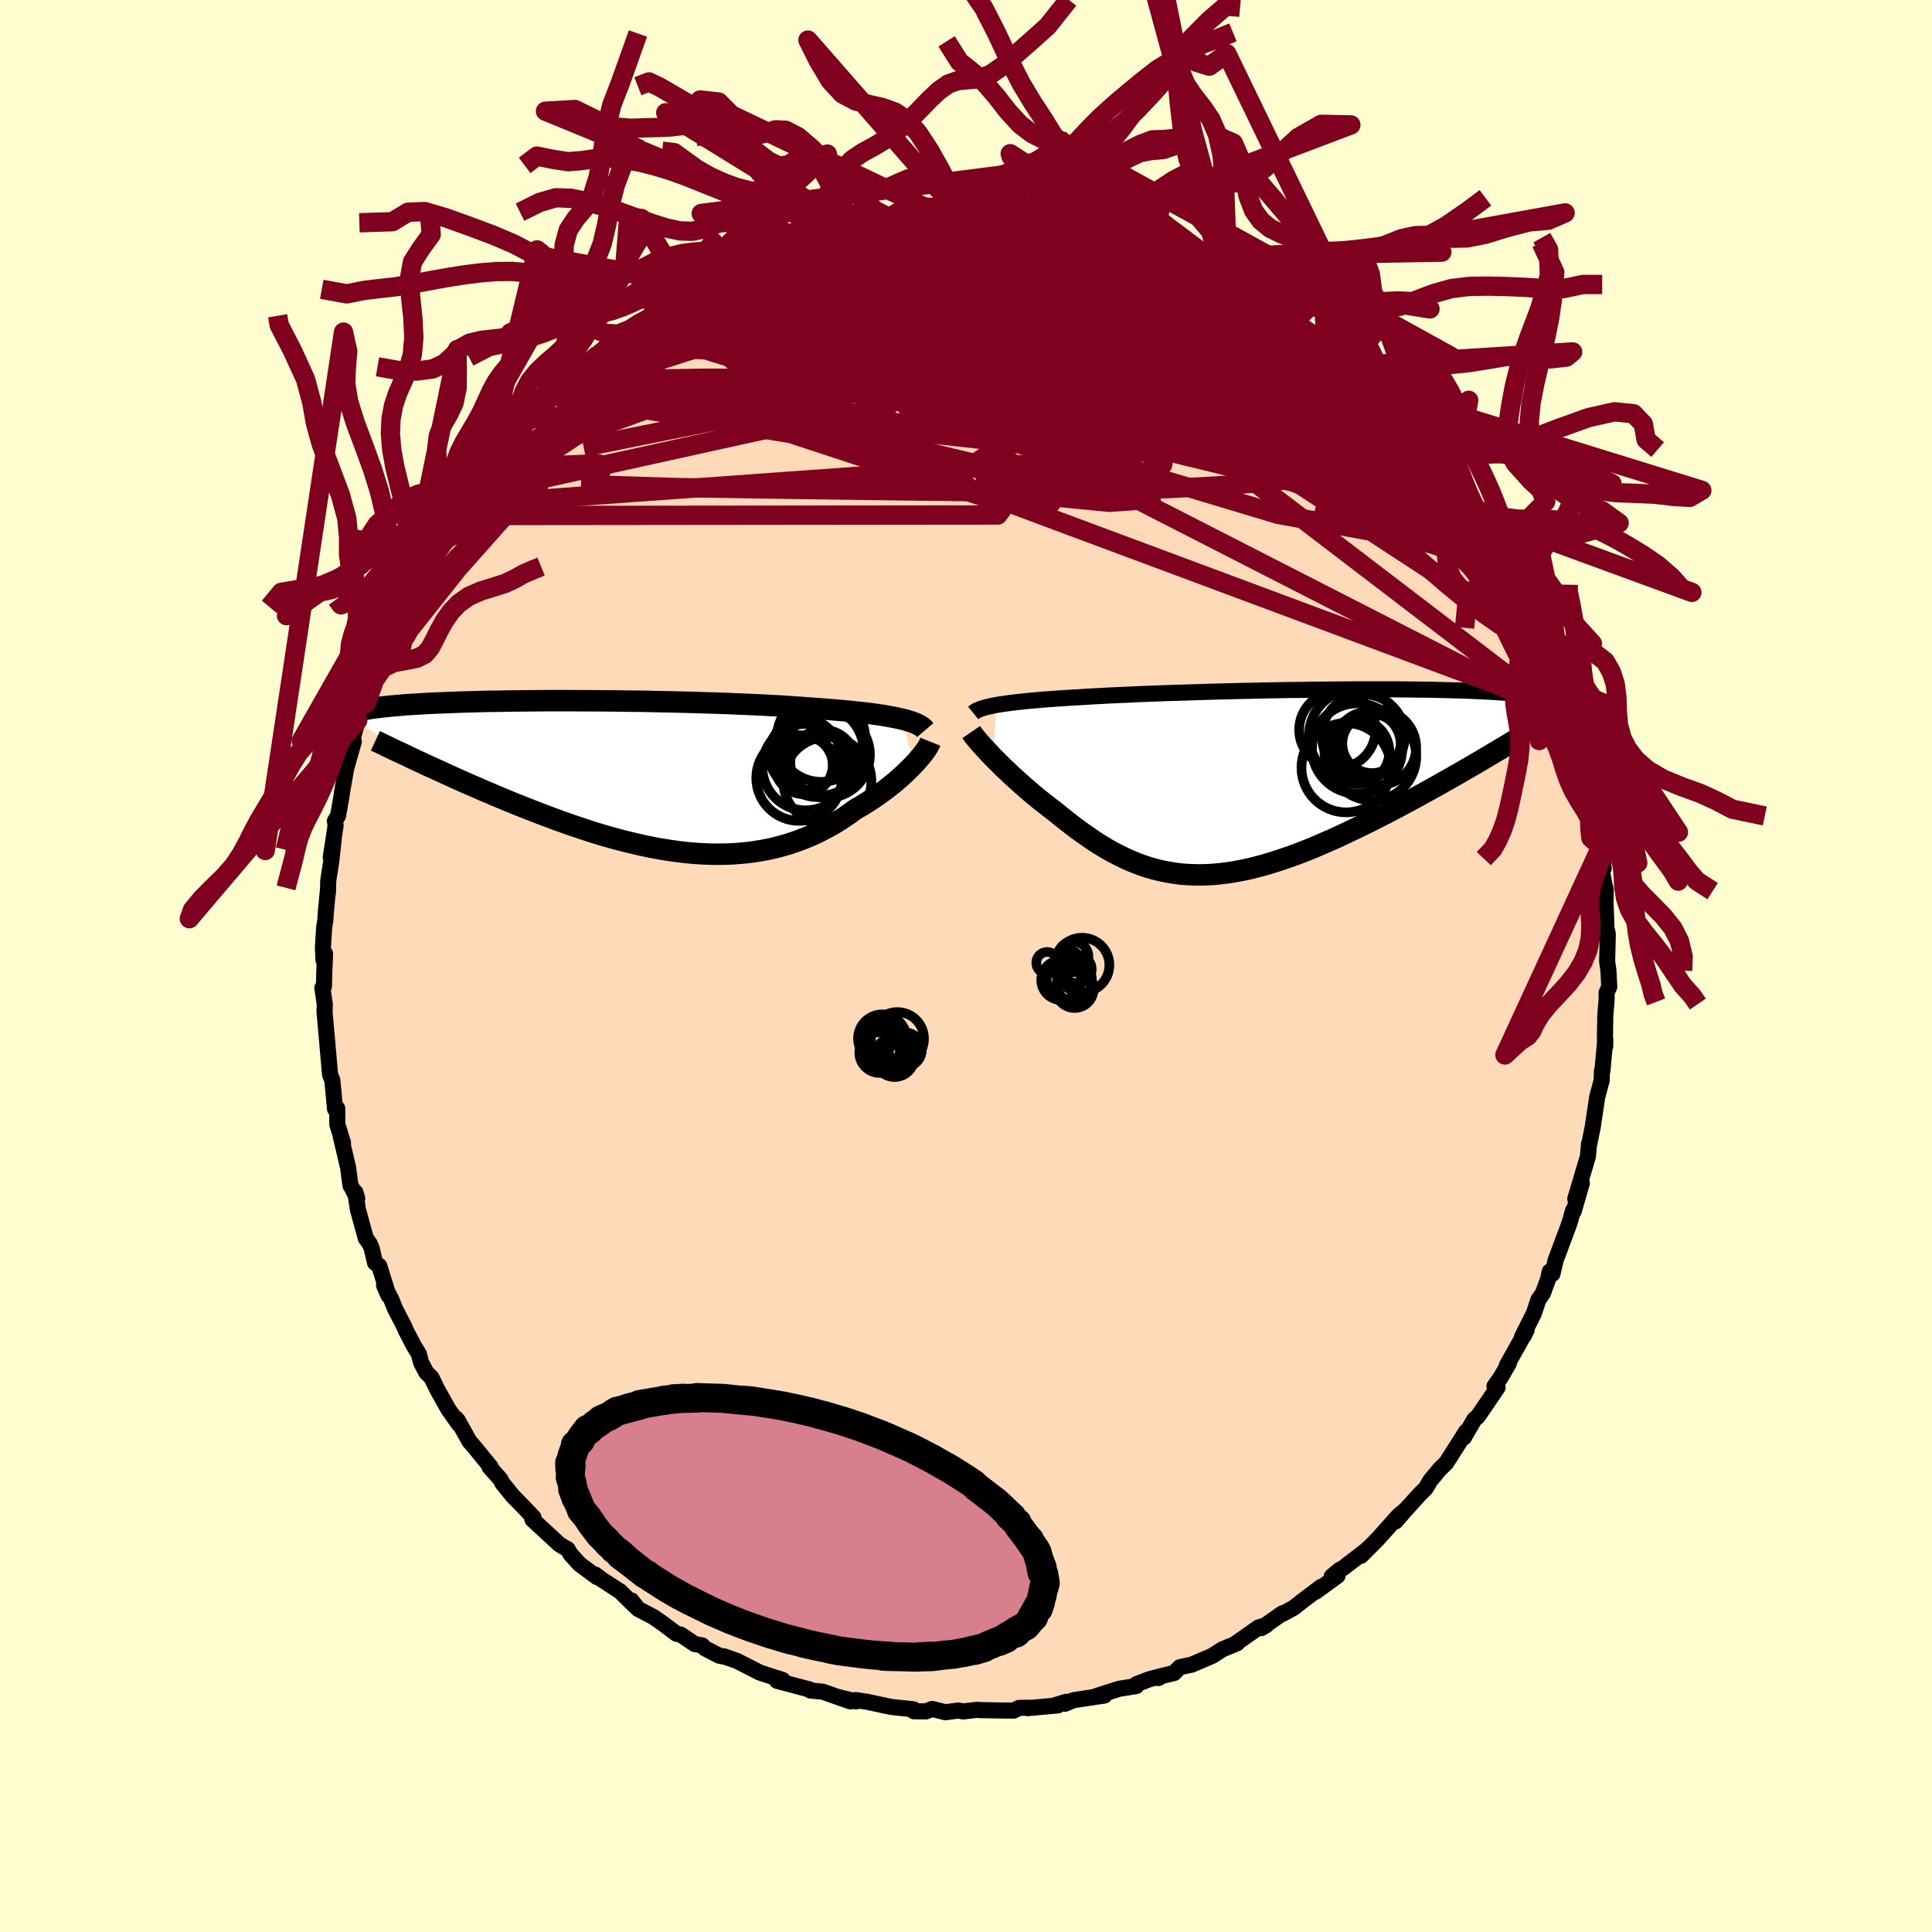 <svg xmlns="http://www.w3.org/2000/svg" width="500" height="500" viewBox="-100 -100 200 200"><defs><clipPath id="c"><path d="m29.37-5.96-.42-.1-.45-.09-.48-.09-.51-.09-.54-.08-.57-.08-.6-.08-.63-.07-.66-.07-.68-.07-.71-.07-.74-.06-.76-.06-.78-.06-.81-.06-.81-.06-.84-.06-.89-.06-.93-.06-.97-.05-1-.05-1.03-.05-1.06-.04-1.09-.05-1.11-.04-1.14-.03-1.15-.04-1.17-.03-1.17-.03-1.19-.02-1.19-.03-1.2-.02L.9-7.82l-1.19-.02-1.18-.01-1.17-.01H-3.8l-1.15-.01h-2.23l-1.09.01-1.06.01-1.04.01-1.01.01-.98.02-.95.01-.92.02-.89.03-.86.02-.82.03-.78.03-.76.03-.71.03-.69.03-.65.04-.61.04-.59.03-.55.04-.52.05-.49.04-.46.04-.43.05-.41.04-.39.05-.36.04-.34.05-.32.05-.29.05-.27.05-.26.05-.23.05-.21.05-.19.05-.18.06-.16.05-.14.06-.13.05-.11.06-.09.05 7.7 4.91.53.25.55.25.55.25.57.26.57.26.59.27.6.27.6.27.62.27.63.27.63.28.65.27.65.28.67.28.67.28.69.28.7.28.71.28.72.28.73.28.74.28.75.28.76.27.76.27.78.26.78.26.78.25.79.24.8.23.8.22.8.21.8.19.81.19.8.17.81.16.81.14.8.12.8.11.8.09.8.07.79.05.79.03.78.01.78-.01.77-.03.76-.06.75-.07.75-.1.74-.12.73-.14.71-.16.71-.19.7-.21.69-.23.67-.25.67-.27.65-.29.64-.32.62-.33.62-.34.6-.37.58-.38.57-.39.56-.41.5-.28.48-.3.48-.3.46-.31.45-.31.43-.31.43-.32.4-.32.4-.32.37-.32.36-.32.35-.32.32-.31.31-.31.29-.3"/></clipPath><clipPath id="b"><path d="m-28.93-7.98.41-.07.44-.06.47-.07.5-.06.53-.06.56-.06.58-.06.62-.05.64-.06.67-.05.7-.05.72-.05.74-.05.77-.04.79-.05.79-.05.82-.04.87-.05.91-.04.95-.04.98-.05 1.01-.04 1.05-.04 1.07-.04 1.09-.03 1.12-.04 1.14-.03 1.15-.04 1.16-.03 1.18-.03 1.18-.03 1.18-.02 1.18-.03 1.18-.02 1.18-.02 1.17-.01 1.15-.02 1.15-.01 1.12-.01 1.11-.01 1.09-.01h4.12l.96.01.93.01.9.01.87.01.83.02.81.02.77.02.73.02.71.02.67.03.64.03.6.03.58.03.54.03.52.04.48.03.46.04.44.04.41.04.39.04.37.04.34.04.33.04.3.05.28.04.27.05.24.05.22.05.21.04.19.05.18.05.15.05.15.06.13.05-9.02 6.97-.57.33-.59.34-.59.34-.61.34-.61.35-.63.35-.63.35-.64.35-.65.36-.65.35-.66.35-.67.36-.67.35-.68.35-.69.35-.69.35-.71.35-.71.34-.72.35-.73.34-.73.34-.73.32-.74.32-.74.32-.75.3-.74.29-.74.27-.75.26-.74.25-.74.23-.74.22-.73.19-.73.18-.73.15-.72.14-.72.11-.71.09-.71.07-.7.04-.7.02-.69-.01-.68-.03-.68-.05-.67-.09-.67-.11-.66-.13-.65-.16-.65-.18-.64-.21-.64-.24-.64-.26-.62-.28-.63-.31-.62-.32-.61-.35-.62-.37-.61-.39-.6-.41-.6-.42-.6-.43-.6-.46-.59-.46-.59-.47-.59-.48-.49-.37-.47-.37-.48-.37-.46-.38-.46-.38-.44-.38-.44-.38-.43-.39-.42-.38-.41-.37-.39-.38-.39-.36-.37-.37-.35-.35-.34-.34"/></clipPath><filter id="a"><feTurbulence baseFrequency=".05" numOctaves="3" result="noise" type="noise"/><feDisplacementMap in="SourceGraphic" in2="noise" scale="2"/></filter></defs><rect width="100%" height="100%" x="-100" y="-100" fill="#FFFDD0"/><path fill="#FFDAB9" stroke="#000" stroke-linejoin="round" stroke-width="1.667" d="m66.5.43.09 1.72-.28.61.01.69-.14 1.66-.04 2.44.02.74.01.04.01-.72-.3 3.27-.05-.03-.02.97-.47 1.75-.48 3.21.05-.29-.39 1.95-.02-.06-.12 1.33-.9 3.03-.41 1.37.68-1.63-.84 2.91-.07-.08-.33 1.18-.19.54-1.29 3.45-.32 1.39-.28-.24-.18.8-.53 1.45-.47.68-.47 1.41-1.22 2.42.16-.08.32-.64-2.06 3.69.22-.24-.84 1.46-.65.92.32.13-1.12 1.65-.93 1.36-.35.29-1.1 1.89.24-.63-.59.94-1.47 2.31-.68.66-.97 1.17-.46.78-.71.72-1.62 1.79-.81.94.96-1.13-.65.54-2.13 2.39-1.75 1.76.86-.88-.4.37-2.36 1.81-.28.13-.85.7.61-.08-2.25 1.65.54-.49-1.88 1.42-.94.74-1.17.64V67l-2.21 1.55.52-.31-.79.23-2.45 1.72.24-.09-1.56.65-1.02.66-2.13.91-1.24.27-.59.6-1.38.33-.23.19.36-.22-1.33.35-1.32.51-.02.19-1.76.28-2.44.78.91-.08-3.2.48-.88.37.12-.2-1.11.34.26.03-3.14.29.18-.05-1.07.02-.55.28-1.12-.01-2.37-.04-.28-.03-1.48.17-.47-.1-1.35.18-1.38-.34-.64.25-1.24-.01-.07-.21-1.76-.18-.58-.07-2.48-.53-1.12-.17.03.14-1.9-.46 1.31.46-2.89-1.01-1.27-.12-.1-.12-.41-.1-2.93-.78.57-.1-1.28-.4-1.08-.36-2.35-1.2-1.4-.49.19.07-.65-.13-1.47-.76-.28-.3-.78-.14-1.43-.97-.46-.1-1.37-1.03-1-.7-1.59-.83-.69-.88.44.65-1.59-1.56v-.01l-1.95-1.27-.65-.49.18.26-1.8-1.34-.94-1.03-.29-.51-.53-.3-.37-.24-2.76-2.55.12-.2-.33-.35-.91-.95-.91-.93-1.08-1.33-.2-.4-1.11-1.25.11-.01-1.69-2.07-.52-.6-1.22-2.19-.19-.2.3.59-1.07-1.52-1.13-2.01-.61-1.26-.54-.53-.55-1.05-.22-.87-.5-.81-.85-1.63-.17-.41-.92-1.78-.41-1.01-.75-1.46.45 1.04-.95-3.06-.43-.31-.36-1.53-.22-.49-.38-.52-.82-2.98-.27-1.8.2.63-.67-1.31-.03-.01-.25-1.88-.76-3.23.24.69-.59-1.9-.01-1.67-.23.07-.11-1.23-.17-1.76-.08-.19-.15-.36-.15-1.72-.36-4.08-.07-.77.04-.66-.26-1.77.16-.13.04-1.45.08-1.94-.16.67-.06-1.38.13-2.08.11-.61.07-1.01.21-2.22v.3l.03-1.25.31-1.99.25-2.27-.3 1.86.5-3.29-.07-.48.33-.55.33-1.91.12-.78.39-2.21.33-1.17.46-1.62-.18-.06.58-2.12.21-.32.33-1.14.34-.31.94-3.16.88-2.15-.61 1.12.83-1.96.58-1.33-.31.89.17-.54 1.14-2.3.5-1.4.11.21 1.21-2.77-.04.15 1.58-2.71.81-1.36-.37.58 1.26-2.05.53-.65.6-1.11.55-.88.13-.12 1.34-1.76.27-.4.74-.83.39-.94 1.72-1.72-.36.49 2.15-2.69-.53.97-.01-.6 1.81-1.74 1.47-1.27.16-.22-.23.3 2.82-2.7.54-.21 1.25-1.23 1.1-.91-1 .8.28-.29 1.85-1.32 1.18-.89.81-.6 1.11-.62-.22.11 2.94-1.73-.32-.05 1.49-.77.99-.35 1.39-1.05 1.28-.64.15.24.57-.34.96-.5 1.12-.72 1.84-.65.8-.37.42.2.95-.42-.57.05 2.81-.59.91-.44-1.23.4 3.52-1.06.3.01 1.45-.26.35-.08-.14-.04 4.04-.75-.23.08 2.39-.04-1.37.19 2.31-.3 1.76-.06h1.27l-.81-.24 1.54.07-.07-.09 1.37.02 2.97.34-.82.04 2.23.11.66-.03 1.88.17 1.15.05-.93.21 3.3.53.08-.07-.96-.12 3.29.72.53.02.78.11 2.66.92-1.93-.49 3.79 1.05h-.42l1.51.32.15.33 1.27.31 1.26.83.76.35.9.27 1.12.38 1.49.97-1.33-.71 2.18.93 2.41 1.57-.26-.2 2.59 1.56-.29.11.54.21 1.72 1.48.5.26 1.22.5-.3-.06 1.53 1.45.94.78.4.26.92.76.43.23 1.06 1.08.08.35 1.61 1.53 1.03 1.07.26.02 2.34 2.65.29.4.07.05.92 1.41.19.54 1.61 1.73-.62-.58 1.16 1.27 1.74 2.49-.7-.84 1 1.44.69 1.01 1.11 1.71.13.4.69 1.45.66.87-.53-.92 1.35 2.86.43.42.69 1.46-.27-.6 1.4 3.29.41 1.03.71 1.95.02.07-.38-1.25 1.24 2.8.03.29.05.78 1.07 2.37.11 1.01.2.45.87 2.68v.46l.36 1.47-.17-.01.95 3.72-.1.04.07.81.3 1.11.07.95.38 1.21.3 2.21-.27-.24.31 1.81.17.67-.03 1.25.11 3-.12-.81.25 1.15-.07 2.83.13.9.09 1.72" filter="url(#a)"/><path fill="#fff" d="m-28.93-7.98.41-.07.44-.06.47-.07.5-.06.53-.06.56-.06.58-.06.62-.05.64-.06.67-.05.7-.05.72-.05.74-.05.77-.04.79-.05.79-.05.82-.04.87-.05.91-.04.95-.04.98-.05 1.01-.04 1.05-.04 1.07-.04 1.09-.03 1.12-.04 1.14-.03 1.15-.04 1.16-.03 1.18-.03 1.18-.03 1.18-.02 1.18-.03 1.18-.02 1.18-.02 1.17-.01 1.15-.02 1.15-.01 1.12-.01 1.11-.01 1.09-.01h4.12l.96.01.93.01.9.01.87.01.83.02.81.02.77.02.73.02.71.02.67.03.64.03.6.03.58.03.54.03.52.04.48.03.46.04.44.04.41.04.39.04.37.04.34.04.33.04.3.05.28.04.27.05.24.05.22.05.21.04.19.05.18.05.15.05.15.06.13.05-9.02 6.97-.57.33-.59.34-.59.34-.61.34-.61.35-.63.35-.63.35-.64.35-.65.36-.65.35-.66.35-.67.36-.67.35-.68.35-.69.35-.69.35-.71.35-.71.34-.72.35-.73.34-.73.34-.73.32-.74.32-.74.32-.75.3-.74.29-.74.27-.75.26-.74.25-.74.23-.74.22-.73.19-.73.18-.73.15-.72.14-.72.11-.71.09-.71.07-.7.04-.7.02-.69-.01-.68-.03-.68-.05-.67-.09-.67-.11-.66-.13-.65-.16-.65-.18-.64-.21-.64-.24-.64-.26-.62-.28-.63-.31-.62-.32-.61-.35-.62-.37-.61-.39-.6-.41-.6-.42-.6-.43-.6-.46-.59-.46-.59-.47-.59-.48-.49-.37-.47-.37-.48-.37-.46-.38-.46-.38-.44-.38-.44-.38-.43-.39-.42-.38-.41-.37-.39-.38-.39-.36-.37-.37-.35-.35-.34-.34" filter="url(#a)" transform="translate(32.08 -19.04)"/><path fill="#fff" d="m29.37-5.96-.42-.1-.45-.09-.48-.09-.51-.09-.54-.08-.57-.08-.6-.08-.63-.07-.66-.07-.68-.07-.71-.07-.74-.06-.76-.06-.78-.06-.81-.06-.81-.06-.84-.06-.89-.06-.93-.06-.97-.05-1-.05-1.03-.05-1.06-.04-1.09-.05-1.11-.04-1.14-.03-1.15-.04-1.17-.03-1.17-.03-1.19-.02-1.19-.03-1.2-.02L.9-7.82l-1.19-.02-1.18-.01-1.17-.01H-3.8l-1.15-.01h-2.23l-1.09.01-1.06.01-1.04.01-1.01.01-.98.02-.95.01-.92.02-.89.03-.86.02-.82.03-.78.03-.76.03-.71.03-.69.03-.65.04-.61.04-.59.03-.55.04-.52.05-.49.04-.46.04-.43.05-.41.04-.39.05-.36.04-.34.05-.32.05-.29.05-.27.05-.26.05-.23.05-.21.05-.19.05-.18.06-.16.05-.14.06-.13.05-.11.06-.09.05 7.7 4.91.53.25.55.25.55.25.57.26.57.26.59.27.6.27.6.27.62.27.63.27.63.28.65.27.65.28.67.28.67.28.69.28.7.28.71.28.72.28.73.28.74.28.75.28.76.27.76.27.78.26.78.26.78.25.79.24.8.23.8.22.8.21.8.19.81.19.8.17.81.16.81.14.8.12.8.11.8.09.8.07.79.05.79.03.78.01.78-.01.77-.03.76-.06.75-.07.75-.1.74-.12.73-.14.71-.16.71-.19.7-.21.69-.23.67-.25.67-.27.65-.29.64-.32.62-.33.62-.34.6-.37.58-.38.57-.39.56-.41.5-.28.48-.3.48-.3.46-.31.45-.31.43-.31.43-.32.4-.32.4-.32.37-.32.36-.32.35-.32.32-.31.31-.31.29-.3" filter="url(#a)" transform="translate(-36.02 -19.6)"/><g fill="none" stroke="#000" transform="translate(32.08 -19.04)"><path stroke-linejoin="round" stroke-width="1.667" d="m-31.33-7.15.11-.09.13-.1.17-.09.19-.08.22-.09.26-.08.28-.08.32-.07.35-.08.37-.07.41-.07.44-.06.47-.07.5-.06.53-.06.56-.06.58-.06.62-.05.64-.06.67-.05.7-.05.72-.05.74-.05.77-.04.79-.05.79-.05.82-.04.87-.05.91-.04.95-.04.98-.05 1.01-.04 1.05-.04 1.07-.04 1.09-.03 1.12-.04 1.14-.03 1.15-.04 1.16-.03 1.18-.03 1.18-.03 1.18-.02 1.18-.03 1.18-.02 1.18-.02 1.17-.01 1.15-.02 1.15-.01 1.12-.01 1.11-.01 1.09-.01h4.12l.96.01.93.01.9.01.87.01.83.02.81.02.77.02.73.02.71.02.67.03.64.03.6.03.58.03.54.03.52.04.48.03.46.04.44.04.41.04.39.04.37.04.34.04.33.04.3.05.28.04.27.05.24.05.22.05.21.04.19.05.18.05.15.05.15.06.13.05.12.05.1.05.09.06.08.05.07.05.06.06.05.05.04.06.03.05.03.06" filter="url(#a)"/><path stroke-linejoin="round" stroke-width="2.222" d="m-31.54-5.18.11.16.14.2.17.21.2.24.21.26.25.27.26.29.29.31.3.32.32.34.34.34.35.35.37.37.39.36.39.38.41.37.42.38.43.39.44.38.44.38.46.38.46.38.48.37.47.37.49.37.59.48.59.47.59.46.6.46.6.43.6.42.6.41.61.39.62.37.61.35.62.32.63.31.62.28.64.26.64.24.64.21.65.18.65.16.66.13.67.11.67.09.68.05.68.03.69.01.7-.02.7-.04.71-.07.71-.09.72-.11.72-.14.73-.15.73-.18.73-.19.74-.22.74-.23.74-.25.75-.26.74-.27.74-.29.75-.3.74-.32.74-.32.73-.32.73-.34.73-.34.72-.35.71-.34.71-.35.69-.35.69-.35.68-.35.67-.35.67-.36.66-.35.65-.35.65-.36.64-.35.63-.35.63-.35.61-.35.61-.34.59-.34.59-.34.57-.33.57-.33.55-.32.54-.32.54-.32.52-.31.51-.3.5-.3.49-.29.47-.29.47-.28" filter="url(#a)"/><circle cx="9.965" cy="-2.662" r="4.564" clip-path="url(#b)" filter="url(#a)"/><circle cx="10.615" cy="-3.587" r="3.906" clip-path="url(#b)" filter="url(#a)"/><circle cx="9.055" cy="-4.792" r="4.296" clip-path="url(#b)" filter="url(#a)"/><circle cx="9.54" cy="-3.897" r="3.382" clip-path="url(#b)" filter="url(#a)"/><circle cx="8.385" cy="-3.157" r="3.36" clip-path="url(#b)" filter="url(#a)"/><circle cx="8.405" cy="-3.477" r="4.674" clip-path="url(#b)" filter="url(#a)"/><circle cx="6.365" cy="-5.407" r="3.954" clip-path="url(#b)" filter="url(#a)"/><circle cx="9.935" cy="-3.987" r="3.058" clip-path="url(#b)" filter="url(#a)"/><circle cx="8.24" cy="-4.802" r="4.808" clip-path="url(#b)" filter="url(#a)"/><circle cx="7.27" cy="-1.487" r="4.622" clip-path="url(#b)" filter="url(#a)"/></g><g fill="none" stroke="#000" transform="translate(-36.02 -19.6)"><path stroke-linejoin="round" stroke-width="2.222" d="m31.8-4.82-.11-.13-.13-.13-.16-.12-.2-.12-.23-.12-.25-.11-.29-.11-.33-.1-.35-.11-.38-.09-.42-.1-.45-.09-.48-.09-.51-.09-.54-.08-.57-.08-.6-.08-.63-.07-.66-.07-.68-.07-.71-.07-.74-.06-.76-.06-.78-.06-.81-.06-.81-.06-.84-.06-.89-.06-.93-.06-.97-.05-1-.05-1.03-.05-1.06-.04-1.09-.05-1.11-.04-1.14-.03-1.15-.04-1.17-.03-1.17-.03-1.19-.02-1.19-.03-1.2-.02L.9-7.82l-1.19-.02-1.18-.01-1.17-.01H-3.8l-1.15-.01h-2.23l-1.09.01-1.06.01-1.04.01-1.01.01-.98.02-.95.01-.92.02-.89.03-.86.02-.82.03-.78.03-.76.03-.71.03-.69.03-.65.04-.61.04-.59.03-.55.04-.52.05-.49.04-.46.04-.43.05-.41.04-.39.05-.36.04-.34.05-.32.05-.29.05-.27.05-.26.05-.23.05-.21.05-.19.05-.18.06-.16.05-.14.06-.13.05-.11.06-.09.05-.09.06-.07.06-.06.05-.04.06-.04.06-.03.05-.01.06-.01.06v.06l.01.06m60.79 2.19-.06.15-.08.17-.11.2-.14.22-.16.23-.18.25-.21.26-.23.27-.25.29-.27.29-.29.3-.31.31-.32.31-.35.32-.36.32-.37.32-.4.32-.4.32-.43.32-.43.31-.45.31-.46.31-.48.3-.48.3-.5.28-.56.41-.57.39-.58.38-.6.37-.62.34-.62.33-.64.32-.65.29-.67.27-.67.25-.69.23-.7.21-.71.19-.71.16-.73.14-.74.12-.75.1-.75.07-.76.06-.77.03-.78.01-.78-.01-.79-.03-.79-.05-.8-.07-.8-.09-.8-.11-.8-.12-.81-.14-.81-.16-.8-.17-.81-.19-.8-.19-.8-.21-.8-.22-.8-.23-.79-.24-.78-.25-.78-.26-.78-.26-.76-.27-.76-.27-.75-.28-.74-.28-.73-.28-.72-.28-.71-.28-.7-.28-.69-.28-.67-.28-.67-.28-.65-.28-.65-.27-.63-.28-.63-.27-.62-.27-.6-.27-.6-.27-.59-.27-.57-.26-.57-.26-.55-.25-.55-.25-.53-.25-.52-.24-.51-.24-.49-.24-.49-.23-.48-.22-.46-.22-.45-.22-.44-.21-.43-.21-.43-.2" filter="url(#a)"/><circle cx="21.009" cy="-4.026" r="4.564" clip-path="url(#c)" filter="url(#a)"/><circle cx="21.669" cy=".459" r="4.558" clip-path="url(#c)" filter="url(#a)"/><circle cx="20.949" cy="-2.831" r="4.828" clip-path="url(#c)" filter="url(#a)"/><circle cx="20.704" cy="-2.621" r="4.734" clip-path="url(#c)" filter="url(#a)"/><circle cx="18.744" cy=".144" r="4.434" clip-path="url(#c)" filter="url(#a)"/><circle cx="19.294" cy="-2.301" r="3.662" clip-path="url(#c)" filter="url(#a)"/><circle cx="21.629" cy="-2.256" r="4.446" clip-path="url(#c)" filter="url(#a)"/><circle cx="21.224" cy="-1.461" r="3.39" clip-path="url(#c)" filter="url(#a)"/><circle cx="19.214" cy="-1.201" r="3.01" clip-path="url(#c)" filter="url(#a)"/><circle cx="19.414" cy="-.991" r="4.478" clip-path="url(#c)" filter="url(#a)"/></g><g fill="none" stroke="#800020" stroke-linejoin="round" stroke-width="2"><path d="m-11.19-76.05.39-.1.83-.15.91-.11.64.01.23.13-.15.24-.52.33-.94.45-1.47.58-2.08.75-2.69.95-3.29 1.16-3.88 1.41-4.56 1.68m56.56-1.03 1.55 1.02.88.66.55.53.27.46.02.4-.23.34-.48.28-.78.21-1.08.16-1.39.11-1.74.05-2.07-.02-2.43-.1-2.79-.17-3.16-.25-3.54-.31-3.96-.37-4.44-.43-4.95-.49-5.48-.59-5.94-.76-6.31-1.07" filter="url(#a)"/><path d="m26.45-70.94.75.5.59.34.79.47.82.53.63.49.38.39.09.28-.19.17-.46.06-.77-.06-1.09-.17-1.43-.28-1.8-.4-2.18-.54-2.55-.67-2.93-.83-3.27-.97-3.58-1.1-3.95-1.23-4.56-1.4M-36.97-64.2l-.31.29.72-.42 1.28-.76 1.54-.88 1.64-.88 1.71-.87 1.75-.86 1.78-.85 1.77-.85 1.73-.81 1.64-.78 1.49-.71 1.31-.62 1.09-.52.91-.44.74-.36.51-.29.17-.16-.15-.02m59.54 17.11.69.79.36.73-.07.64-.63.42-1.2.19h-1.73l-2.25-.17-2.76-.36-3.3-.54-3.87-.74-4.5-.92-5.18-1.12-5.89-1.32-6.61-1.53-7.27-1.79-7.91-2.13-8.62-2.52m23.11-8.58 1.38.13.82.15.57.16.38.16.13.13-.15.11-.43.11-.78.1-1.27.09-1.84.09-2.47.08-3.04.05-3.58-.01-4.2-.1" filter="url(#a)"/><path d="m19.48-73.73 1.03.3.73.31.61.32.46.28.23.2-.08.1-.46-.02-.88-.13-1.33-.22-1.8-.33-2.3-.45-2.95-.63-3.72-.86-4.46-1.09m32.36 11.63 1.23 1.13.92.78.74.62.67.57.63.56.59.57.55.58.5.54.41.47.25.36.06.2h-.18l-.45-.21-.72-.45-1.02-.69-1.33-.96-1.66-1.21-1.97-1.47-2.24-1.7-2.45-1.92-2.78-2.22m-45.13-5.97 2.35-.67 1.29-.31.85-.17.71-.11.66-.07h.56l.36.08.11.19-.21.28-.53.39-.88.5-1.26.61-1.67.74-2.08.88-2.46 1.04-2.85 1.2-3.31 1.41-3.89 1.65-4.5 1.87" filter="url(#a)"/><path d="m-1.62-77.29 1.09.03.99.03 1.11.07 1.13.09 1.05.09.94.09.8.09.64.09.44.11.22.12-.01.12-.24.12-.49.12-.73.13-1.02.13-1.32.15-1.66.15-2.01.16-2.4.16-2.83.16-3.22.16-3.4.11" filter="url(#a)"/><path d="m-3.84-76.99 1.35-.05.77-.06.46-.05.33-.01.28.04.16.1-.05.16-.39.19-.82.22-1.33.27-1.88.32-2.48.37-3.16.45-3.84.49m51.66 10.29.3.42.83.83.93.87.93.86.9.86.92.88.92.94.94.97.94.97.9.94.82.87.7.75.55.6.37.43.21.24.03.04-.17-.18-.39-.43-.65-.71-.93-1.01-1.23-1.31-1.47-1.63" filter="url(#a)"/><path d="m-16.14-74.7.59-.24.95-.19 1.35-.21 1.52-.19 1.59-.15 1.67-.11 1.75-.09 1.81-.06 1.81-.03 1.78-.01H.4l1.63.02 1.53.01h1.41l1.25.01 1.11-.01h.97l.81-.01.63-.01.43-.03.23-.03.05-.05-.33-.06" filter="url(#a)"/><path d="m-23.51-72.2 1.25-.64 1.22-.49 1.02-.35.88-.26.82-.24.82-.23.81-.24.76-.22.7-.2.58-.15.44-.1.27-.04.08.02-.12.1-.38.19-.69.3-1.06.42-1.42.55-1.73.63-1.96.65-2.28.66m65.7 12.08.5.66.82.86.79.83.66.73.44.59.17.39-.1.19h-.35l-.59-.2-.83-.38-1.09-.6-1.38-.82-1.7-1.08-2.04-1.34-2.39-1.63-2.77-1.93-3.18-2.23-3.67-2.59-4.07-2.95m31.76 25.03.65 1.03.42.87.13.58-.15.3-.4.05-.64-.15-.88-.33-1.16-.53-1.47-.76-1.8-1-2.17-1.3-2.58-1.63-3-2.04-3.43-2.49-3.85-2.91-4.28-3.3-4.7-3.66-5.15-4.02-5.73-4.42" filter="url(#a)"/><path d="m53.87-45.22.66 1.14.17.6-.19.19-.52-.18-.86-.5-1.21-.82-1.61-1.17-2.07-1.58-2.56-2.04-3.09-2.53-3.64-3.08-4.25-3.73-4.94-4.47-5.89-5.27m-.2-3.28.62.34.35.4-.05.47-.47.54-.85.63-1.22.76-1.67.88-2.2.98-2.81 1.04-3.45 1.08-4.1 1.14-4.74 1.18-5.38 1.24-6.03 1.29-6.69 1.36-7.4 1.46-8.17 1.63-8.99 1.81M14.6-75.32l1 .27.84.31.58.27.38.24.12.22-.18.19-.5.18-.86.17-1.23.15-1.63.11-2.08.06-2.58.02-3.12-.04-3.66-.07-4.2-.1-4.78-.14-5.48-.21m-10.73 1.49 1.2-.63 1.12-.46.84-.28.62-.17.46-.1.36-.06.22.01.05.1-.18.21-.46.34-.78.5-1.15.67-1.55.85-1.99 1.06-2.46 1.3-3.04 1.6-3.68 1.9m73.72 3.53.75.61.67.59.65.64.64.67.59.64.49.53.3.37.04.15-.28-.12-.66-.44-1.03-.76-1.4-1.12-1.76-1.48-2.19-1.9-2.67-2.31" filter="url(#a)"/><path d="m-19.33-73.74.58-.26.55-.15.54-.08.37.02.15.15-.11.31-.44.51-.82.74-1.24.96-1.64 1.21-2.08 1.48-2.57 1.76-3.13 2.05-3.7 2.32-4.24 2.59-4.83 2.9m35-19.69.51.09 1.1.13 1.42.16 1.72.18 1.88.21 1.94.26 1.96.29 1.99.34 2.07.37 2.13.38 2.13.37 2.06.36 1.94.33 1.81.3 1.66.3 1.45.28 1.19.26.93.21m35.18 34.53.96 2.36.43 1.33.06.62-.22.13-.43-.14-.62-.3-.82-.42-1.04-.59-1.28-.82-1.57-1.1-1.87-1.44-2.18-1.8-2.53-2.19-2.89-2.61-3.27-3.03-3.65-3.47L33.15-55l-4.51-4.46-5.02-4.97-5.72-5.48" filter="url(#a)"/><path d="m-7.17-76.84 1.54.13 1.49.36 2.01.54 2.41.76 2.63.95 2.82 1.14 3.05 1.31 3.34 1.47 3.64 1.62 3.86 1.74 4.02 1.83 4.09 1.89 4.13 1.94 4.13 1.98 4.07 1.98 3.96 1.89m1.16-1.48 1.51 1.74.68.85.35.54.2.42.05.28-.11.12-.31-.09-.56-.32-.87-.59-1.24-.9-1.64-1.25-2.05-1.61-2.43-1.96-2.82-2.33-3.27-2.77-3.84-3.24m-4.4-3.69.96.35 1 .46.97.5 1.03.58 1.14.65 1.18.7 1.13.69.98.62.81.54.62.42.43.3.22.16-.28-.17-.6-.35-.95-.57-1.31-.79-1.57-.97-1.66-1.06m-58.87.74 1.35-.66 1.33-.64 1.3-.61 1.23-.53 1.21-.48 1.24-.48 1.29-.48 1.33-.49 1.33-.46 1.25-.41 1.15-.36 1.04-.32.91-.29.8-.25.66-.23.5-.18.32-.14.13-.07h-.11l-.37.08-.68.17-.91.24-.97.29" filter="url(#a)"/><path d="m15.38-75.21 1.51.56 1.08.43 1.23.46 1.28.5 1.25.51 1.18.49 1.07.46.91.4.72.3.5.2.23.08-.09-.05-.5-.22-.89-.36" filter="url(#a)"/><path d="m-1.62-77.29 1.2.07 1.34.15 1.7.24 1.9.31 1.98.34 1.99.36 1.99.37 1.91.37 1.76.36 1.56.34 1.33.28 1.07.2.8.11.56.07m9.32 3.97 1.63 1.05 1.13.73.96.65.86.6.79.57.71.51.61.44.5.36.34.29.17.18-.02.08-.22-.04-.42-.16-.64-.3-.86-.42-1.11-.57-1.4-.73-1.7-.94-2.04-1.18-2.39-1.43-2.78-1.69" filter="url(#a)"/><path d="m14.07-75.34.63.09.75.23.63.28.45.28.23.27-.01.27-.28.27-.56.28-.86.28-1.16.28-1.49.25-1.84.24-2.25.2-2.68.19-3.14.21-3.6.24-4.07.26-4.51.22-4.97.11-5.5-.05m65.34 14.15 1.36 1.75.22.9-.41.63-.85.58-1.27.55-1.7.53-2.17.49-2.67.47-3.2.43-3.74.39-4.31.34-4.88.28-5.46.22-6.06.13-6.69.02-7.33-.07-8.01-.11-8.67-.12-9.3-.15-9.89-.31" filter="url(#a)"/><path d="m3.37-76.91 1.84.15 1.75.29 1.84.45 1.92.59 2.02.71 2.12.77 2.19.82 2.26.84 2.3.86 2.3.87 2.2.85 1.99.77 1.76.69 1.7.65m-7.13-3.99.96.34.99.46.95.48 1 .55 1.09.62 1.13.66 1.04.63.88.55.66.44.43.3.19.14-.09-.03-.39-.21-.7-.4-.98-.54-1.22-.69-1.54-.88-1.98-1.12" filter="url(#a)"/><path d="m20.99-73.41.58.41 1.07.61 1.27.74 1.36.81 1.39.86 1.42.91 1.46.96 1.5 1.02 1.56 1.08 1.57 1.1 1.54 1.1 1.45 1.06 1.33.98 1.2.88 1.05.77.87.61.66.43.41.24.15.03-.1-.17-.32-.39m-72.43-9.37.27-.27.86-.49 1-.54.96-.51.82-.41.69-.33.58-.26.51-.2.41-.13.27-.03.08.08-.12.22-.32.34-.51.45-.69.56-.9.69-1.15.84-1.46 1.05-1.82 1.27-2.18 1.48-2.52 1.66-2.88 1.86-3.41 2.24" filter="url(#a)"/><path d="m26.61-70.68 1.8.93 1.04.78.33.57-.3.41-.88.27-1.44.16-2 .06-2.58-.06-3.2-.19-3.84-.3-4.48-.43-5.16-.57-5.92-.7-6.82-.82-7.85-.84" filter="url(#a)"/><path d="M50.6-50.01h-.12l.24.53.02.42-.34.14-.73-.15-1.12-.43-1.57-.76-2.06-1.14-2.62-1.56-3.18-2.02-3.72-2.44-4.27-2.87-4.83-3.31-5.46-3.83-6.04-4.4m43.33 34.26L43.89-50.88l.8.84-3.77-1.18-10.57-3.51-12.52-3.64-8.43-2.37-1.02-.61 5.65 1.08 8.4 2.09 6.11 2.03-.11 1.18-7.99.49-16.01.28-22.78-2.51-8.12-14.25" filter="url(#a)"/><path d="M33.53-66.82 3.02-70.86.4-70.97l5 .52 3.05.19 1.44.54 1.98 1.69 1.76 2.73-1.42 2.71L6-60.96l-8.69.33-5.5-.15 2.55.42 9.27 1.28 5.13.65-15.61-2.07-38.5 3.91" filter="url(#a)"/><path d="M35.5-65.02 2.28-67.47l-8.3.73 5.66-.33 7.86-.28 5.25.22 2.11.7-.41 1.01-2.31 1.13-3.56 1.11-3.89.97-3.28.57-2.21-.19-1.31-1.23-1-2.17-1.16-2.49-1.36-1.87-.98-.4.72 1.46 4.42 3.09 10 4.05 15.09 4.04 15.2 2.86 8.1.89.96-.09" filter="url(#a)"/><path d="m-49.99-50.9 15.01-9.82 8.25-.13 11.19.06 8.46-1.04 3.68-1.66.92-1.82.42-1.76.92-1.58 1.65-1.14 2.62-.28 3.83.93 4.96 2.19 5.36 3.04 4.55 3.09 2.56 2.17-.19.54-3.02-1.33-5.5-2.72-7.13-3.05-6.86-1.87-2.85.83 4.92 4.01 7.14 3.59-29.85-15.46" filter="url(#a)"/><path d="m11.74-75.94 11.74 9.02 5.43 5.29 1.18.13.17-1.08-1.68-.85-4.99-.75-7.99-.99-8.74-1.19-6.7-.99-3.08-.37-.03.39.97.85.18.68-.87-.02-1.14-.65-1.53-.32-3.39 1.65-3.22 5.22L.45-49.43l62.23 23.19" filter="url(#a)"/><path d="m27.94-69.97-39.03 10.13 4.9 7.2 14.58 2.19 7.98-.87-.43-1.88-5.34-2.26-6.12-2.42-3.96-1.96-.41-.83 3.08.4 5.76 1.13 7.4 1.28 8.09 1.24 7.89 1.31 6.79 1.53 4.82 1.45 1.94.39-1.87-2.31-4.33-4.95 5.5 2.41" filter="url(#a)"/><path d="m-15.23-75.14 34.32 11.79-3.86-.27-13.72-.49-9.84.03-3.4-.7.38-1.66 1.03-1.94-.06-1.38-1.37-.39-1.8.5-.62 1.05 2.17 1.25 5.78 1.38 8.76 1.59 9.73 1.84 7.96 1.88 3.77 1.5-1.44.68-5.46-.49-5.64-1.57.06-1.48 10.35 1.27 16.83 5.02 3.5-4.03" filter="url(#a)"/><path d="m-4.78-76.88 18.57 4.69-1.14 1.14-7.49-.58-6.35-.11-2.66 1.55 1.25 3.28 4.27 4.16 5.86 3.79 5.78 2.37 4.14.47 1.4-1.17-1.52-1.98-3.65-1.7-4.42-.6-3.73.71-1.72 1.4.9.56 3.03-2.37 4.23-6.28-5.71-9.28" filter="url(#a)"/><path d="m10.78-76.06 13.59 9.34-8.99.68-11.3-1.71-6.81-1.53-2.08-.61 1.21.28 2.68 1.04 2.4 1.78 1.08 2.51-.09 3.09.06 3.33 1.94 3.01 4.74 1.96 6.74.25 6.52-1.69 3.86-3.15-.15-3.48-3.76-2.42-5.83-.42-6.3 1.52-5.82 2.25-3.45 2.07 9.37 5.92 52.4 26.81" filter="url(#a)"/><path d="m-.15-77.31 25.27 11.25 6.19 5.43-4.72 2.03-8.98-.06-6.31-.37-1-.03h2.4l2.15-.41-.78-.87-4.08-1.05-5.68-.68-4.93.14-3.04 1.01-1.8 1.37-1.28 1.09 1.34 1.11 7.27 2.7 4.33 3.91-46.06-11.11" filter="url(#a)"/><path d="m-11.19-76.05 26.36 12.1 5.6 9.81-.42 2.26.49-2.76 2.02-4.16 3.11-2.76 3.5-.41 2.49 1.16-.27 1.13-3.98-.12-6.81-1.67-7.16-2.57-4.73-2.48-.7-1.49 3.73.26 8.47 3.06 13.55 7.17 15.7 11.7 10.91 14.59" filter="url(#a)"/><path d="m-25.04-71.36 33.02 1.9 9.36 2.08 3.7 2.68 1.79 3.1-1.55 2.76-3.65 2.28-2.22 2.19L16.5-52l2.52 2.23.15 1.46-4.33.31-7.06-.69-5.55-1.45-.98-2.11 3.06-2.05 3.9.89-4.91 6.72-56.18.06" filter="url(#a)"/><path d="m-10.98-76.17 33.82 21.14-1.82.06-11.77-1.4-9.9-.84-2.97-.85 2.28-1.43 3.06-2.15 1-2.54-.84-2.27-.68-1.49 1.13-.66 3.08-.08 4.09.38 4.43 1.3 5.34 3.1 7.47 5.29 9.2 5.89 6.1 1.97-5.89-7.42-25.37-17.89" filter="url(#a)"/><path d="m-51.6-48.74 37.19-8.2 26.25 2.54 8.08 1.44-1.11-.88-3.38-2.33-3.36-2.77-3.61-2.39-4.34-1.5-4.42-.56-2.8.12.51.46 4.43.59 7.38.57 8.33.38 7.15-.05 4.52-.67 1.57-1.16-.7-1.14-1.94-.41-2.84.61-5.03 1.14-10.16.14-17.31-3.5-8.95-8.39" filter="url(#a)"/><path d="m-.81-77.05-2.89 3.11 7.12 5.92 4.89 4.62 2.48 1.78 1.41-.08.49-.87-.71-1.32-1.88-1.73-2.61-1.91-2.57-1.58-1.79-.71-.44.38 1.07 1.17 2.35 1.3 3.03.69 3.02-.33 2.36-1.21 1.1-1.51-.74-1.21-2.14-.3.46 1.85 12.21 7.11 30.52 20.17" filter="url(#a)"/><path d="M-39.32-62.06 3.6-47.99l5.2.09.45-4.8.99-5.11 3.63-2.71 5.43-.29 4.23.44.26-.47-4.31-1.94-6.83-2.82-5.21-2.32.69-.02 7.7 3.86 8.68 7.77-7.8 6.92-59.39-9.76" filter="url(#a)"/><path d="m-49.25-51.73 33.38-12.12 12-.15 2.81.21-1.65-1.75-1.93-2.33-.3-1.61 1.24-.62 1.91.06 1.73.47 1.33.94 1.4 1.54 2.38 2.07 3.98 2.17 5.37 1.69 5.62.81 4.34-.16 1.91-.91-.67-1.26-2.6-1.29-3.95-1.29-5.69-1.67-9.09-2.22-15.08-1.6-19.53 1.96" filter="url(#a)"/><path d="M-18.38-74.16 6.75-68.7l2.38-.51 3.17 1.19 2.85 2.9.21 2.8-1.69 1.86-1.95 1.07-1.11.67.76.43 3.44.05 5.52-.78 4.99-1.73 1.6-1.34-3.47 2.27-15.31 7.73-60.42 4.35" filter="url(#a)"/><path d="M52.88-46.83 18.59-65.49 6.95-69.96 3.9-68.89l.71 2.28 1.71 1.9.84 1.28-1.07.85-3.27.58-4.97.39-5.23.28-3.65.36-.76.64 2.23.93 4.02.85 4 .07L.72-59.8l-.64-2.71-3.91-3.29-6.51-2.67-7.1-1.42-4.91-.54-3.06.64-12.66 6.5" filter="url(#a)"/><path d="m-52.88-46.63 18.5-12.23 15.97-2.02 15.99-1.35 10.95-1.73 5.94-1.54 2.59-.84-.14-.35-2.91-.37-5.14-.59-5.69-.45-3.89.42.28 1.89 6.04 3.5 11.56 4.66 14.2 4.92 12.07 4.2 6.59 2.95 1.58.98-6.69-12.23" filter="url(#a)"/><path d="m-42.61-59.23 23.23-7.43 18.24 3.15 9.46 2.52.36.33-3.52-.04-3.56-.05-3.06-.99-3.19-2.41-3.04-3.12-1.61-2.57.81-1.07 2.96.53 3.71 1.46L.75-67.7l-.94-.37-8.1-2.82-11.46-3.05" filter="url(#a)"/><path d="m-22.39-72.92-.64 4.18 10.76 4.22 12.23 2.6 7.75.66 2.01-1.11-1.89-2.09-2.36-2.01.21-1.02 4.04.36 7.07 1.59 8.05 2.21 6.84 1.98 4.04.95.68-.54-2.31-1.97-4.27-2.74L24.9-68l-4.46-.63-4.14 2.07-9.54 4.14-43.73-1.78" filter="url(#a)"/><path d="m-22.39-72.92 30.73 3.39-.81-.74-8.54.09-4.9.61 2.33.92 7.75 1.51 9.21 2.02 7.4 1.97 4.19 1.41 1.05.75-1.82.39-4.69.41-7.33.7-8.46 1.05-6.73 1.19-2.57.56 1.06-1.43.66-4.28-4.2-5.44-11.49-1.09-23.13 9.78" filter="url(#a)"/><path d="m-30.34-68.79 10.22 10.02 10.63 1.94 3.03-2.49 4.15-2.17 6.4-.21 5.26.92 1.57.54-2.12-.69-4.11-1.88L.55-65.2l-2.78-2.17-1.03-1.49.27-.74.72-.07.4.51-.49 1.18-2.42 2.01-6.08 2.56-10.22 1.46-8.63-2.7 3.24-6.31" filter="url(#a)"/><path d="m37.22-64.26 4.89 8.16-10.54-.41-16.07-3.6-12.02-2.18-6.55-.45-3.69-.17-2.86-.86-2.17-1.4-.57-1.09 2.11.18 5.72 1.92 9.74 3.49 12.82 4.34 12.94 4.07 8.74 2.52.95-.11-6.7-2.3-4.65 1.64 33.68 25.73" filter="url(#a)"/><path d="M42.2-59.76 1.21-66.98l-3.89-2.62 9.41 2.49 10.04 4.8 4.28 3.56-2.31.86-5.99-1.08-6.2-1.62-4.73-1.39-3.43-1.2-2.86-1.24-2.32-1.28-.9-1.1 1.59-.8 4.46-.56 6.47-.33 6.11.28 1.93 1.53-5.91 2.47-11.04-.08 15.82-11.65" filter="url(#a)"/><path d="m-26.47-70.96 26.29 4.23-3.86 1.42-.6 1.41 6.1 1.56 8.02 1.21 5.01-.09-.46-1.91-5.34-3.23L1-69.74l-7.35-2.55-5.3-1.35-2.74-.36-.32.27 1.88.77 4.28 1.37 7.7 1.69h11.18l-2.19-6.76" filter="url(#a)"/><path d="M19.9-73.73-1.98-64l7.34-.29 3.34-2.15-2.99-1.87-4.14-1.49-.81-.76 3.94.62 7.34 2.22 7.73 3.04 4.75 2.31-.58.19-5.85-2.08-8.18-2.97-5.72-1.83.57.51 5.45 2.24-2.75 1.88-42.12-1.47" filter="url(#a)"/><path d="m5.6-76.8 23.47 13.18 1.5 4.92-6.36 2.27-6.8.18-6.31-1.42-7.24-2.49-8.15-3.02-7.39-2.91-4.86-2.21-1.49-1.18 2.09-.27 5.61.26 8.45.44 8.92.49 4.63.28-5.61-.6-18.08-1.32-18.32 1.41" filter="url(#a)"/><path d="m-30.02-68.74 39.87 6.53 3.07 1.1 2.01 2.37 5.99 2.31 3.89.42-2.75-1.69-9.21-2.79L.66-63.27l-11.11-2.09-7.53-1.14-3.6-.09-.4.85 2.43 1.32 5.11.85 5.16-.74-.69-3.65 6.13-9.03" filter="url(#a)"/><path d="m39.79-61.83-35.92.33-2.47-3.46-.35-1.15 2.02 2.37 5.8 4 6.96 3.46 4.62 1.92.64.37-2.64-.81-3.99-1.6-3.25-1.87-1.02-1.58 1.76-.87 3.79-.2 3.61-.13.37-.89-5.21-1.92-10.25-1.79-9.56 1L.56-58.2l53.31 12.98" filter="url(#a)"/><path d="m-.08-77.22 15.24 11.33 18.02 12.2 9.14 6.65-.82 1.95-9.18-1.66-13.29-3.99-12.11-5.02-7.23-4.95-1.46-4.16 2.76-2.96 4.53-1.69 4.22-.63 2.85.04 1.32.3.04.33-1.04.41-2.2.89-3.63 1.73-5.36 2.5-7.37 2.25-8.83.12-3.08-3.99L9.29-76.61" filter="url(#a)"/><path d="M59.94-33.25 34.65-49.78 10.66-60.14l-7.17-4.74 4.22-.83 6.54 1.42 2.79 1.98-2.8 1.47-6.79.78-7.41.56-4.55.84.26 1.26 4.58 1.38 6.26.96 4.41-.1.06-1.57-4.53-2.96-6.97-3.64-5.77-3.09-.7-1.2 7.6 2.06 17.28 6.95 23.76 11.79 13.38 3.71" filter="url(#a)"/><path d="m55.95-28.87.3-.23.57.09.65.51.67.76.67.9.67.98.65 1.04.59 1.08.5 1.11.41 1.13.35 1.14.4 1.14.5 1.1.6 1.05.61.96.51.9.39.88.34.94.39 1.05-.03 1.47-.4 1.06-.42 1.08-.25 1.15-.06 1.18.07 1.17.06 1.18-.06 1.19-.26 1.22-.49 1.21-.7 1.18-.88 1.13-.99 1.07L60.32 4l-.83 1.03-.57.95-.36.76-.41.52-.82.53-1.54 1.42 9.93-21.55-1.03-.92-.11-1-.02-.98-.15-1.01-.25-1.09-.3-1.15-.31-1.18-.34-1.18-.38-1.16-.44-1.16-.48-1.14-.52-1.13-.53-1.1-.53-1.04-.51-.94-.51-.81-.49-.67-.51-.57-.53-.61-.59-.92-.72-1.44-1.09-2.25L27-94.45l-1.81 1.3-1.28-.39-1.25-.44-1.36.26-1.51.92-1.58 1.24-1.56 1.29-1.46 1.24-1.35 1.23-1.27 1.29-1.21 1.3-1.19 1.18-1.19.88-1.18.51-1.18.19-1.19.09-1.21.35-1.26.95-1.32 1.56-1.21 1.53-.51.75-.9-2.06-.7-1.26-.96-.53-1.13-.39-1.13-.2-1.08.17-1.09.47-1.12.51-1.18.27-1.24-.13-1.28-.59-1.33-1.02-1.4-1.32-1.41-1.39-1.36-1.16-1.26-.66-1.09-.05-.97.33-.94.2-1.04-.46-1.28-1.31-1.64-1.64-1.91-.21 25.9 12.36 1.07-.13.97-.31 1.13-.33 1.2-.29 1.19-.21 1.16-.08 1.12.04 1.09.11 1.04.1 1 .02.98-.07.96-.15.98-.18 1.04-.14 1.1-.07h1.16l1.15.01 1.09-.04 1.14-.02 2.22.58" filter="url(#a)"/><path d="m-3.84-76.99 1.38-.14.84-.17.64-.19.71-.29.86-.48 1.03-.63 1.13-.64 1.17-.51 1.18-.34 1.18-.2 1.15-.18L8.56-81l1.1-.35 1.07-.43 1.06-.45 1.08-.43 1.16-.46 1.26-.55 1.36-.67 1.37-.7 1.27-.48 1.25-.04 2.63-.29" filter="url(#a)"/><path d="m9.44-86.25.09.9-.9 1.17-1.21.79-1.27.56-1.24.5-1.23.49-1.19.55-1.11.66-.98.81-.82.86-.71.76-.73.58-.96.37-1.41.24-1.92.32m-21.81-9.18 1.58-.23 1.69.71 1.53 1.3 1.29 1.25 1.1.75.98.19.96-.19.98-.33 1.03-.28 1.1-.08 1.16.25 1.21.7 1.26 1.11 1.31 1.32 1.36 1.16 1.38.73 1.26.35.85.21-.22.26" filter="url(#a)"/><path d="m-7.17-76.84-.87-.08-1.41-.07-1.21-.24-1.06-.24-1.05-.17-1.11-.18-1.16-.29-1.19-.5-1.23-.75-1.25-1.04-1.3-1.32-1.34-1.51-1.4-1.58-1.46-1.45-1.54-1.21-1.61-1-1.61-.92-1.49-.87-1.26-.73-1.1-.53-1.15.45" filter="url(#a)"/><path d="m-31.46-84.35 1.25.15 1.13.82 1.23.89 1.36.77 1.41.64 1.36.49 1.22.31 1.07.17.97.12.96.2 1.03.4 1.12.59 1.18.64 1.19.52 1.16.25 1.06-.08.94-.31.9-.21 1.3.44 2.68.63-4.04.75 2.55-1.02 1.35-.81.99-.43.95-.15 1 .02 1 .05.93.02.87-.08.83-.18.89-.31.98-.47 1.09-.65 1.18-.79 1.23-.84 1.26-.78 1.24-.61 1.18-.43 1.06-.25 1.09.09 2.07.76-40.17 5.13.6.79.78.07 1.03-.02 1.23.12 1.22.13 1.08-.02.9-.23.79-.39.76-.44.83-.33.94-.05 1.07.33 1.18.59 1.25.58 1.21.35 1.03.16.67.13-13.2 15.81.68-1.68.47-1.3.45-.9.54-.71.66-.71.73-.79.72-.89.66-1.02.57-1.1.52-1.14.53-1.09.61-.98.71-.81.82-.64.92-.52 1.02-.46 1.04-.44.93-.39.62-.24L7.92-65.26l-.96-1.29-1.03-1.05-1.01-.45-1.01-.08-1-.06-.98-.34-.92-.73-.85-1.07-.79-1.24-.78-1.23-.82-1.09-.91-.88-.96-.63-.99-.4-1.02-.19-1.09-.04-1.2.08-1.26.17-1.01.13-.52-.4-1.73-2.75-1.94-3.58-1.5-1.45-1.06.25-.92.64-1 .14-1.11-.53-1.15-.89-1.18-.89-1.24-.71-1.38-.58-1.5-.55-1.52-.56-1.33-.47-.94-.29-.39-.06 19.89 12.28-1.28-.19-1.27-.13-1.2-.09-1.14-.3-1.18-.72-1.26-1.21-1.35-1.59-1.41-1.78-1.47-1.74-1.49-1.48-1.48-1.06-1.39-.58-1.26-.15-1.17.09-1.15.13-1.22.05-1.33.03-1.44.05-1.6-.13-1.89-.68-2.3-1.13-3.06.17 30.89 12.7 1.05-.06.93.59 1.15.89 1.26.62 1.18.34 1.09.36 1.02.63.99.89.95.99.88.88.81.59.76.23.78-.06.82-.19.91-.05.95.27.97.65.96.87 1 .91 1.03.92.93 1.42-20.72-11.7-2.09.09-.93.24-.83.27-.86.19-.85.11-.8.08-.83.1-.91.13-1 .16-1.06.13-1.04.12-.97.08-.91.06-.93.05-1.08.07-1.26.15-1.19.29 15.25-1.66-1.42-.36-1.32-.35-.95-.07-.72.31-.71.55-.8.61-.89.57-.95.45-.98.3-.99.13-1.04-.04-1.12-.17-1.21-.2-1.27-.11-1.23.12-1.16.4-1.1.58-1.13.53-1.09.27-.91.45" filter="url(#a)"/><path d="m-16.14-74.7-1.94-.61-1-.57-.99-.94-1.16-1.13-1.3-.99-1.37-.75-1.37-.58-1.35-.53-1.31-.53-1.33-.52-1.38-.49-1.47-.45-1.56-.4-1.59-.3-1.57-.15-1.5.06-1.42.2-1.43.12-1.56-.24-1.68-.34-1.27.96m56.32-17.15-2.16 2.72-1.67 1.5-1.48 1.3-1.44 1.28-1.36.94-1.25.45-1.12.1-1 .09-.97.34-.98.69-1.03.97-1.07 1.11-1.11 1.11-1.13 1-1.17.85-1.19.72-1.18.64-1.1.74-1.01 1.03-.92 1.43-.9 1.66-.83 1.58-.46 1.57-.24 1.51" filter="url(#a)"/><path d="m-18.95-74.11-.01-.25-.56-.3-.92-.46-1.22-.7-1.36-.72-1.27-.42h-1.09l-.95.31-.94.37-1.06.22-1.24-.03-1.42-.3-1.58-.5-1.67-.6-1.7-.61-1.68-.56-1.64-.47-1.6-.34-1.61-.06-1.67.49-2.03 1" filter="url(#a)"/><path d="m-2.04-75.66-1.58.01-1.14-.02-.93-.02-.99-.01-1.1.03-1.15.06-1.1.09-1.06.12-1.01.15-1.01.17-1 .19-1 .2-.97.2-.92.18-.87.16-.77.14-.65.13-.59.12-.67.19-3.92 1.87-1.7-3.24-.53.68-.65 1.12-.93.83-1.07.57-1.17.36-1.27.1-1.37-.13-1.42-.25-1.39-.19h-1.33l-1.28.18-1.28.19-1.27-.14-1.18-.69-.96-1.02-.96-.2 38.91 7.21.17-.51-.77-.46-1.09-.34-1.14-.29-1.09-.32-1.03-.36-1.02-.4-1.04-.47-1.08-.54-1.08-.58-1.03-.5-.95-.29-.84-.01-.76.21-.75.28-.85.12-1.05-.16-1.25-.38-1.28-.35h-1.07l-.72.31-22.12 5.81.37-.14.87-.6 1.17-.83 1.29-.62 1.28-.22 1.21.09 1.12.2 1.07.12 1.06-.05 1.06-.24 1.06-.37 1.05-.45 1.04-.5 1.02-.55.99-.68.95-.81.97-.84 1.06-.66 1.23-.19 1.33.56.92.97" filter="url(#a)"/><path d="m-51.46-63.04 2.06-1.07 1.67-.37 1.33-.26 1.28-.34 1.31-.42 1.24-.49 1.08-.49.93-.43.85-.32.87-.25.94-.26.99-.35.99-.51.97-.61.97-.61 1.04-.47 1.16-.27 1.26-.05 1.33.09 1.38.06 1.34-.5" filter="url(#a)"/><path d="m-28.85-69.56-4.75-7.82-1.31-.16-.2 2.47-.2 2.47-.57 1.63-1.01.73-1.33.02-1.53-.5-1.61-.84-1.68-1.04-1.79-1.1-1.97-1.04-2.19-.93-2.4-.9-2.45-.88-2.2-.65-1.72.07-1.62.98-3.42.11" filter="url(#a)"/><path d="m-30.34-68.79 1.23-.71 1.1-.69 1-.65.87-.57.76-.54.7-.62.73-.76.8-.86.85-.87.86-.77.77-.65.64-.58.55-.6.7-.74 1.64-.89-12.88 10.55-2.48-.15-1.5-.28-1.13.21-1.32.01-1.54-.39-1.56-.6-1.45-.61-1.38-.51-1.42-.4-1.52-.29-1.62-.15-1.66.01-1.63.13-1.59.2-1.55.24-1.5.26-1.45.27-1.38.26-1.38.22-1.52.17-1.68.2-1.82.36-2.59-.47" filter="url(#a)"/><path d="m-30.02-68.74.23-.3.79-.59.92-.76.87-.88.76-.93.67-.94.66-.92.74-.86.83-.79.87-.75.86-.75.78-.77.7-.81.68-.87.7-.95.75-1.01.77-.91.94-.65 2.15-.87-18.39 16.93-.95.7-.95.79-.87.86-.64.92-.45.89-.39.82-.5.78-.64.79-.73.86-.75.96-.73 1-.69 1-.67.96-.6.96-.5.98-.37 1.02-.3 1.04-.33 1.03-.46 1.03-.57 1.06-.54 1.02" filter="url(#a)"/><path d="m-33.85-66.5.83-.44.88-.51.99-.58 1.01-.58 1.01-.53 1.03-.49 1-.45.94-.42.84-.38.77-.36.79-.38.9-.41 1.07-.46 1.18-.45 1.02-.39-14.26 6.83-.96.61-1.19.47-1.25-.06-1.21-.46-1.16-.49-1.16-.24-1.2.09-1.25.33-1.29.44-1.34.42-1.42.29-1.47.17-1.42.16-1.23.3-.97.56-.78.77-.85.77-1.2.56-1.63.22-1.94-.06-2.15-.38" filter="url(#a)"/><path d="m-10.85-65.07-1.01-.55-1.11-.29-.94-.15-.88-.17-.89-.29-.9-.44-.93-.53-.97-.54-1.02-.47-1.04-.32-1.01-.12-.94.1-.84.35-.76.57-.75.67-.85.59-1.01.34-1.2.01-1.33-.24-1.35-.26-1.26-.08-1.08.15-.91.34-.83.5M64.9-16.42l.27.82.38.94.66 1 .77 1.02.61 1.05.33 1.08.11 1.11.06 1.16.18 1.19.41 1.2.68 1.21.92 1.24 1.06 1.31 1.05 1.4.94 1.41.89 1.31.98 1.09.56.82M-38.07-63.29l-1.15.92-1.21.86-1.11.83-.98.75-.92.68-.92.64-.89.62-.83.63-.76.67-.72.71-.7.78-.71.83-.71.86-.72.86-.73.82-.72.77-.71.74-.69.7-.68.69-.72.66-.78.55" filter="url(#a)"/><path d="m-34.21-85.85-.75 1.58-.69 1.7-.66 1.76-.51 2.01-.39 2.1-.44 1.9-.6 1.54-.64 1.34-.48 1.39-.22 1.53-.05 1.48-.12 1.22-.35 1.06-.53 1.32-.66 2.01-1.38 2.76m.23-.3 1.16.38 1.62-.29 1.38-.42 1.14-.24.89-.14.71-.2.65-.31.77-.32.96-.16 1.18.13 1.34.45 1.41.62 1.35.51 1.19.17.99-.19.92-.23 1.24.58" filter="url(#a)"/><path d="m-58.22-41.71.59-.57.86-1.13.74-1.08.66-.96.65-.88.67-.83.68-.79.69-.77.68-.75.68-.77.68-.8.68-.83.69-.85.7-.86.72-.82.71-.76.69-.69.69-.68.73-.77.83-.94.92-.98.83-.23-3.44 3.23 1.41-1.55.82-1.28.55-1.21.55-1.28.6-1.37.52-1.51.28-1.72-.02-2.01-.23-2.23-.22-2.25.03-1.99.42-1.56.77-1.17.91-1.07.83-1.37.61-1.93.42-2.45.39-2.61.59-2.37.84-2.17.9-2.51.96-2.7M65-16.46l-.42-2.47.14-1.51.11-1.27-.11-1.23-.27-1.24-.3-1.28-.25-1.3-.19-1.3-.16-1.24-.13-1.15-.12-1.03-.08-.91-.06-.9-.06-1.01-.15-1.28-.28-1.58-.33-1.62.01-.69" filter="url(#a)"/><path d="m-37.33-67.71-1.22.87-.36.6-.23.55-.41.7-.64.9-.78 1.05-.81 1.1-.75 1.1-.68 1.07-.68 1.02-.69.98-.67.88-.56.71-.54.69-1.15 1.59" filter="url(#a)"/><path d="m-47.5-53.9 1.24-1.51.58-.69.63-.7.76-.79.83-.83.86-.81.9-.82.9-.82.89-.78.83-.72.75-.65.7-.58.69-.55.73-.56.8-.58.87-.61.91-.62.93-.61.95-.62.98-.61.99-.6 1.01-.58 1.08-.62 1.22-.8m-22.78 19.23.34-1.38.81-.95.72-.85.52-.96.36-1.12.32-1.24.43-1.22.59-1.11.77-.96.9-.86.95-.82.91-.84.81-.85.69-.86.6-.83.57-.8.63-.79.72-.84.78-.94.75-1.09.68-1.27.67-1.42.81-1.36.41-.9" filter="url(#a)"/><path d="m-49.25-51.73.42-1.26.65-1.1.34-1.3.01-1.54-.11-1.64.03-1.55.29-1.37.54-1.21.65-1.16.66-1.25.63-1.47.59-1.75.52-1.91.4-1.81.1-1.37-.87-.71-5.59 23.23-.61.62-.89.6-1 .44-1.06.39-1.13.4-1.26.37-1.36.37-1.37.45-1.26.65-1.04.92-.78 1.19-.56 1.36-.49 1.39-.65 1.24-.95.94-1.26.59-1.35.3-1.18.25-1.06.63-1.09 1.53 20.08-14.23-1.4.74-1.3.17-1.25.18-1.3.25-1.27.35-1.16.53-.98.76-.76 1.04-.6 1.28-.58 1.36-.75 1.27-1.02 1.05-1.25.82-1.33.68-1.28.55-1.26.36-1.43.14-1.7.29-1.24 1.5m20.39-11.44-.89.55-.73.8-.92.68-1.05.57-1.1.58-1.07.73-.99.93-.87 1.08-.77 1.16-.74 1.14-.85 1.05-1.01.92-1.1.72-.88.32-.44-.6M64.05-20.18l.95 2.29 1.07 1.06.81.82.44.9.2 1.04.08 1.12.09 1.14.19 1.13.43 1.09.71 1.1.98 1.12 1.13 1.14 1.11 1.14.94 1.18.68 1.33.38 1.6-.05 1.46" filter="url(#a)"/><path d="m-42.91-52.57-.27-.04-.6.06-.84.3-.92.48-.93.55-.93.56-.9.56-.82.61-.69.68-.57.77-.52.79-.6.75-.84.63-1.13.66-1.2 1.28.37-.58-.96 1.5-.95 1.43-.87 1.21-.81 1.08-.7 1.05-.6 1.01-.55.94-.57.8-.63.68-.68.62-.69.68-.66.82-.59 1.02-.55 1.17-.59 1.22-.64 1.15-.71 1.02-.69.92-.62.9-.6.91-.85 1.06 26.61-46.84-.91 1.58-.89 1.6-.82 1.46-.77 1.23-.78 1.03-.81.93-.77.89-.67.94-.55 1.01-.49 1.08-.51 1.09-.57 1.06-.62 1.03-.6 1.02-.52 1.05-.41 1.11-.29 1.18-.2 1.22-.17 1.25-.17 1.28-.22 1.28-.31 1.06-.05.27" filter="url(#a)"/><path d="m-55.11-43.15-1.08 1.83-.81 1.21-.81 1.03-.75.99-.6.99-.47.97-.38.9-.37.81-.41.78-.48.81-.53.91-.58 1.02-.6 1.1-.58 1.15-.54 1.13-.5 1.09-.47 1.03-.48 1.02-.5 1.05-.49 1.15-.43 1.32-.31 1.44-.35 1.15" filter="url(#a)"/><path d="m-55.11-43.15-1.2 1.73-.77 1.23-.63 1.14-.58 1.09-.61 1.01-.68.85-.76.67-.79.56-.76.55-.71.66-.65.84-.65 1.01-.66 1.14-.68 1.18-.65 1.15-.57 1.07-.46 1.01-.43.98-.54.93-.77 1.09m11.97-17.18 1.2-1.99.85-1.12.87-.67.98-.51.98-.5.91-.53.85-.54.85-.51.88-.48.89-.5.85-.57.76-.69.69-.77.67-.76.7-.64.81-.43.96-.19 1.17-.04 1.37-.05 1.45-.04 1.36.67" filter="url(#a)"/><path d="m-56.65-40.59-.09-1.04.2-1.6.45-1.29.52-1.04.5-1.02.35-1.12.16-1.31-.05-1.46-.13-1.56-.05-1.51.16-1.34.44-1.14.62-1.06.57-1.2.32-1.57.02-1.93-.03-1.81.04-.23-5.32 25.79-.49-1.22-.08-1.69.39-1.53.32-1.57v-1.73l-.32-1.91-.49-1.99-.48-1.96-.33-1.83-.14-1.67.07-1.51.26-1.38.42-1.26.54-1.22.56-1.28.42-1.49.16-1.79-.1-2.04-.23-2.12-.12-1.98.31-1.68.89-1.4 1.05-1.45-.16-2.01" filter="url(#a)"/><path d="m-57.97-38.03.3-.64.48-1.26.59-1.33.65-1.25.66-1.11.65-1 .62-.94.59-.9.56-.9.54-.89.52-.89.52-.91.52-.94.52-.98.56-1.01.59-1.02.64-.99.64-.92.52-.82.22-.61-.08-.44m-12.31 23.1-.71-.12-1.21-1.59-1.35-2.25-.91-2.13-.27-1.82.01-1.74-.19-2.03-.67-2.43-1-2.67-.97-2.55-.62-2.24-.36-2.08-.64-2.38-1.34-2.94-1.4-2.71-.16-.95m.87 59.22.38-1.46.39-1.46.28-1.23.29-1.06.4-1.02.5-1.03.56-1.08.56-1.14.54-1.19.5-1.23.46-1.23.44-1.18.44-1.12.44-1.06.45-1.04.46-1.06.47-1.14.51-1.22.54-1.26.56-1.17.54-1.01.53-1 .68-1.2" filter="url(#a)"/><path d="m-49.01-49.9-.62.57-.72.73-.65.72-.6.75-.6.8-.62.83-.66.86-.68.91-.69.98-.68 1.08-.64 1.16-.59 1.2-.54 1.2-.51 1.16-.53 1.08-.54.9-.47.62-.34.35-.36.65" filter="url(#a)"/><path d="m-70.47-12.04.56-2.33.72-1.29.78-1.05.7-1.11.52-1.25.31-1.35.18-1.35.24-1.26.42-1.09.67-.92.83-.83.86-.84.81-.97.73-1.2.67-1.38.52-1.19.07.06-.04-.02-.63 1.14-.74 1.35-.7 1.21-.68 1.03-.66.93-.63.92-.58.98-.52 1.09-.51 1.17-.55 1.24-.67 1.23-.82 1.16-.98 1.07-1.08.98-1.03.93-.75.87-.25.8.16 1.35 8.1-53.66.44 2-.15 1.69-.06 1.62.3 1.87.69 2.21.9 2.4.88 2.4.71 2.28.51 2.14.33 2.01.16 1.89.03 1.75-.1 1.59-.21 1.41-.28 1.25-.3 1.05-.29.88-.24.76-.15.79.17.88.83.24 13.46-15.15-.61.54-.71.68-.75.59-.74.59-.72.65-.73.71-.74.77-.76.81-.81.87-.84.93-.86.96-.84.98-.78.99-.65 1-.49 1.01-.3.98-.16.92-.17.8-.38.64-.72.44-.86.37-.72 1.07 11.72-14.78-.87.65-.79.74-.79.71-.77.78-.8.88-.81.97-.81 1.02-.74 1.05-.63 1.07-.53 1.06-.46 1-.45.88-.46.7-.49.58-.46.57-.37.63-.36.64-1.13.85" filter="url(#a)"/><path d="m-43.99-41.35-.9.37-.95.41-.89.51-.99.46-1.19.38-1.3.4-1.24.54-1.05.74-.84.88-.67.97-.55.99-.47.95-.44.83-.56.65-.82.41-1.14.23-1.26.23-1.11.54-.87 1.26-.86 2.4-.65.39-.6.66-.99.67-1.29.66-1.34.75-1.18.91-.94 1.09-.77 1.22-.69 1.25-.67 1.22-.69 1.16-.67 1.11-.64 1.08-.59 1.1-.57 1.14-.63 1.17-.79 1.2-1.02 1.16-1.17 1.14-1.14 1.15-.95 1.15-.33.92 17.43-20.53-.41-.81-.28-1.17-.1-1.48-.05-1.63-.02-1.54.11-1.26.26-.98.29-.82.18-.82v-.97l-.13-1.23-.15-1.45-.12-1.58-.04-1.68.39-2.31m126.9 23.52-.17-1.03-.36-1.32-.38-1.28-.38-1.25-.36-1.19-.35-1.1-.31-1.01-.28-.92-.27-.88-.27-.92-.32-1-.37-1.09-.42-1.16-.46-1.16-.48-1.13-.48-1.07-.46-1-.44-.95-.42-.88-.41-.88-.44-.92-.51-1.03-.61-1.15-.73-1.14" filter="url(#a)"/><path d="m63.86-21.64.26-1.19.29-1.58.09-1.47-.21-1.32-.5-1.15-.65-.99-.66-.86-.56-.79-.4-.79-.28-.89-.19-1.06-.16-1.23-.17-1.35-.21-1.38-.25-1.32-.28-1.26-.26-1.24-.23-1.12-.18-.82-.16-.71" filter="url(#a)"/><path d="m71.44 3.72-.3-.79-.25-1.04-.41-1.28-.42-1.39-.34-1.4-.23-1.34-.16-1.28-.11-1.26-.08-1.23-.1-1.2-.15-1.17-.27-1.13-.37-1.1-.42-1.09-.37-1.08-.24-1.09-.17-1.09-.23-1.1-.5-1.09-.82-1.07-.9-1.02-.59-.89-.15-.69m-1.18-4.14-1.07-1.53-.41-1.13-.41-.88-.59-.62-.7-.47-.68-.55-.57-.77-.49-1.01-.46-1.15-.52-1.1-.64-.95-.73-.83-.8-.74-.77-.62-.76-.29-1.07.05m9.55 9.44.91.9 2.1.69 1.82.75.89 1.07.2 1.33-.01 1.4.1 1.35.33 1.28.56 1.18.7 1.1.73 1.05.66 1.03.58 1.05.59 1.1.68 1.11.8 1.08.81 1.05.77 1.04.89 1.04 1.62 1.04" filter="url(#a)"/><path d="m61.53-29.68.16.52.46.95.67 1.1.79 1.11.83 1.09.81 1.08.82 1.08.83 1.07.8 1.08.69 1.11.49 1.13.32 1.14.24 1.12.32 1.1.51 1.1.69 1.09.77 1.08.75 1.02.73 1 .52.92-12.2-20.89.13.53.38.95.52 1.15.49 1.2.45 1.2.44 1.19.51 1.15.61 1.11.68 1.09.68 1.09.58 1.09.44 1.06.35 1.01.37.99.47 1.08.52 1.3.39 1.82-8.87-20.56.24-.15.46.81.39 1.05.4 1.14.45 1.16.53 1.17.58 1.16.59 1.13.58 1.13.55 1.13.52 1.15.49 1.17.48 1.16.42 1.07.3.97.18.93.23.93" filter="url(#a)"/><path d="m60.67-31.23 2.3-1.14 2.16.02 1.04.81.63 1.1.41 1.26.17 1.38.04 1.45.13 1.4.34 1.3.6 1.21.89 1.12 1.21 1.05 1.6.93 1.93.79 1.94.7 1.64.76 1.65.86 3.34.7M60.65-31.3l-.7-1.63-.63-1.54-.59-1.36-.55-1.14-.52-1.01-.51-.94-.5-.9-.47-.84-.46-.82-.47-.83-.52-.88-.57-.93-.64-.95-.64-.89-.59-.79-.56-.76-1.04-1.39" filter="url(#a)"/><path d="m59.94-33.25-.92-1.24-1.35-.92-1.17-.69-.92-.7-.72-.75-.59-.79-.5-.8-.49-.8-.54-.79-.63-.76-.75-.7-.9-.61-1.02-.48-1.12-.37-1.14-.32-1.08-.34-.98-.39-.89-.42-.83-.43-.79-.41-.75-.38-.79-.34-1.06-.39-1.9-.84m21.42 13.63 1.15.73 1.37.37.97.29.5.53.2.84.1 1.07.17 1.2.31 1.23.5 1.2.68 1.16.82 1.12.92 1.07.94 1.07.9 1.09.82 1.13.68 1.15.53 1.12.45 1.04.53.98.75.97.93 1.07L58.4-36.97l-.29-1.42-.07-1.49.89-2.05 1.67-2.5 1.62-2.45.87-1.99-.12-1.35-.88-.86-1.22-.63-1.17-.69-.85-.98-.45-1.32-.09-1.64.18-1.92.41-2.12.54-2.26.54-2.26.43-2.11.31-2.11.23-2.68-1.4-3.05" filter="url(#a)"/><path d="m53.6-11.12.96-1.01.51-.92.44-1 .38-1.11.31-1.19.27-1.23.26-1.25.26-1.27.23-1.28.13-1.27-.02-1.21-.16-1.16-.2-1.09-.15-1.04-.04-.99.06-.94.15-.94.21-1.08.24-1.37.24-1.74.27-1.84.45-.92.29.45.7 1.3.75 1.24.77.88.73.6.68.53.57.62.5.82.45.99.48 1.12.57 1.16.72 1.15.86 1.11.91 1.12.77 1.12.88 1.09-11.75-17.18.39-2.5-.07-1-.37-.75-.56-.79-.59-.94-.51-1.1-.45-1.16-.44-1.16-.46-1.12-.49-1.08-.51-1.06-.49-1.05-.46-1.06-.39-1.11-.35-1.14-.35-1.15-.44-1.16-.59-1.22-.75-1.29-.75-1.3-.86-1.04" filter="url(#a)"/><path d="m56.46-40.79-.38.44.07 1.26.38 1.16.46 1.06.48 1.1.5 1.16.47 1.14.38 1.05.26.93.14.85.04.86-.01.96-.01 1.1.02 1.21.1 1.25.11 1.13-.13.79-2.88-17.45-1.09-.58-.87-.74-.84-.8-.83-.82-.82-.78-.81-.74-.79-.73-.73-.74-.69-.77-.65-.75-.65-.72-.68-.64-.76-.53-.87-.39-1.01-.31-1.17-.3-1.27-.35-1.29-.28-1.55.21 16.02 8.44 4.9-4.97-.54-1.25-.99-.91-.82-.91-.77-.86-.61-1.03-.26-1.37.09-1.71.28-1.88.37-2 .55-2.22.9-2.68 1.21-3.2.97-3.36-.08-2.69-.7-1.25" filter="url(#a)"/><path d="m35.14-55.38.51.27.74.2.81.25.94.24 1.1.22 1.24.21 1.31.25 1.29.31 1.2.4 1.05.49.91.57.77.64.67.71.61.78.58.82.59.85.66.82.77.73.9.62 1 .6 1 .7.85.87.47.72-.13-.4-.89-1.42-.64-1.15-.52-1-.49-.97-.47-1.03-.44-1.08-.41-1.08-.39-1.05-.43-.99-.45-.95-.5-.95-.55-1.02-.61-1.14-.67-1.28-.74-1.34-.88-1.32-1.26-1.44" filter="url(#a)"/><path d="m53.18-46.23-1.14-.36-.89-.42-.64-.87-.48-1.05-.46-1-.54-.84-.68-.67-.81-.55-.91-.5-.97-.53-.99-.62-1-.7-.98-.76-.96-.73-.93-.65-.9-.54-.84-.42-.8-.31-.75-.25-.57-.23" filter="url(#a)"/><path d="m57.57-31.01.35.49.19-.52-.08-1.09-.26-1.32-.38-1.3-.44-1.18-.45-1.06-.44-1-.36-.98-.26-.98-.17-.98-.16-.99-.27-1-.43-1.05-.58-1.13-.65-1.13 11.66 12.85-.78-.37-.83-1.09-.78-1.35-.72-1.3-.69-1.14-.69-.99-.69-.89-.7-.81-.72-.71-.74-.62-.78-.59-.83-.62-.9-.73-.95-.86-.95-1.01-.91-1.21" filter="url(#a)"/><path d="m52.18-47.67.86 1.26.77 1.17.66 1.07.57.98.49.88.46.82.44.83.47.87.48.93.5 1 .51 1.08.52 1.16.52 1.21.48 1.16.38.95.28.62.27.53.69 1.47-8.65-17.15.16-.34.93.29 1.38.39 1.69.22 1.82.06 1.74.01 1.56.11 1.38.27 1.28.43 1.25.56 1.27.66 1.33.76 1.44.88 1.53 1.05 1.41 1.23 1.07 1.2 1.02.37-22.26-8.15-1.3-1.9-.85-1.1-.64-.82-.58-.79-.58-.8-.58-.82-.64-.85-.7-.89-.78-.93-.85-.97-.86-.97-.86-.93-.81-.88-.76-.8-.7-.71-.68-.64-.67-.6-.73-.64-.88-.82-1.19-1.19-.47-8.41-.25.93.53.75.87.61.81.72.61.95.47 1.16.42 1.24.43 1.2.47 1.12.5 1.02.55.93.65.86.76.8.89.76.94.84.88 1.01.77 1.22.63 1.31.48 1.2.28 1.09.34 1.29" filter="url(#a)"/><path d="m47.81-53.74-.09.84.23 1.08.47.93.52.88.46.95.35 1.08.17 1.24-.01 1.4-.11 1.48-.05 1.43.15 1.27.42 1.03.61.77.62.61.35.63-.08.99-.21 2.12m-4.09-19.13L45.9-55.9l-1.07-1.07-.94-.93-.86-.87-.79-.79-.73-.72-.71-.65-.71-.62-.72-.61-.73-.61-.74-.61-.75-.59-.77-.58-.78-.57-.8-.57-.83-.59-.87-.6-.92-.63-1.02-.65-1.1-.67-1.14-.66-1-.55-.69-.39-.78-.51 21.07 16.8L45.99-56l-.95-1.21-.84-1.05-.78-1-.69-.94-.65-.85-.62-.8-.59-.8-.59-.84-.57-.88-.59-.9-.61-.87-.65-.8-.71-.74-.76-.72-.76-.73-.72-.81-.7-.93-.67-1.07-.27-.76" filter="url(#a)"/><path d="m71.6-53.46-1.2-1.03-.28-1.61-1.02-1.07-1.96-.2-2.69.6-3.09 1.11-3.09 1.18-2.71.92-2.12.45-1.44-.12-.74-.76-.03-1.44.59-1.93.22-1.2-4.52 4.42-2.34-2.65-1.42.74-.64-1.02-.63-1.11-.75-.78-.85-.48-.89-.31-.93-.21-.97-.15-.98-.13-.96-.16-.92-.23-.86-.31-.83-.38-.8-.45-.8-.5-.8-.54-.87-.56-1-.49-1.21-.33-1.38-.12-1.24.21-.27 1.03" filter="url(#a)"/><path d="m45.18-56.79 1.69 1.62 1.01.73.76.56.83.5 1.08.33 1.38.1 1.61-.04 1.67-.04 1.57.12 1.38.34 1.24.53 1.17.64 1.18.66 1.22.63 1.29.53 1.41.38 1.65.2 1.92.07 2.07.09 1.93.23 1.68.1 1.25-.73L42.2-59.76l.48.71.84 1.02.9 1.03.91 1 .84.98.73.93.62.9.54.88.51.87.51.89.51.9.52.93.53.95.53.94.53.94.54.97.57 1.04.56 1.08.29.83 13.95-3.89-1.78-1.28-1.23-.33-1.01-.42-1.03-.57-1.07-.7-1.01-.83-.91-.9-.88-.9-.91-.81-1-.7-1.09-.57-1.15-.46-1.21-.34-1.24-.25-1.25-.2-1.23-.23-1.19-.35-1.12-.56-1.04-.79-.96-1.02-.93-1.05-1.08-.73-1.09.09" filter="url(#a)"/><path d="m40.71-61.07.78.14.76.6.89.71 1.02.73 1.14.7 1.19.66 1.16.63 1.08.6 1.02.57 1.03.47 1.12.36 1.18.31 1.2.33 1.13.46 1.05.59 1.04.66 1.15.61 1.33.51 1.48.49 1.46.55 1.16.77.78 1.19" filter="url(#a)"/><path d="m39.79-61.83 1.35-.28.62.72.66.83.89.71 1.15.56 1.29.48 1.32.48 1.26.52 1.17.53 1.14.48 1.15.4 1.18.35 1.19.34 1.15.43 1.07.55.98.69.91.79.92.81 1.07.75 1.4.58 1.8.31 1.98.14 1.43.73-27.08-11.9-.61-.4-.85-.53-.86-.51-.79-.49-.76-.52-.77-.54-.81-.54-.86-.52-.91-.49-.99-.48-1.08-.44-1.14-.39-1.14-.33-1.04-.28-.92-.28-.84-.3-.86-.26-.9-.14-.81-.17" filter="url(#a)"/><path d="M50.76-46.38v-.21l-.54-1-.59-1.01-.53-.9-.51-.86-.5-.86-.51-.87-.54-.9-.6-.94-.7-.99-.8-1-.86-.98-.85-.97-.78-.94-.7-.89-.63-.78-.62-.69-.71-.66-.4-.26 3.32-3.94 1.03-.08.27 1.24.43 1.19.87.79 1.26.44 1.58.21 1.84-.01 2.01-.2 2.06-.33 1.93-.32 1.65-.13 1.43.15 1.43.23 1.65-.18.65-.54-23.41 1.48.81-.1.79.26.83.34.83.48.85.66.95.72 1.1.69 1.22.62 1.25.57 1.18.55 1.03.54.84.59.7.74.81.94 1.43 1.1-27.6-32.36 1.27.57.69 1.57.42 2.08.43 1.89.55 1.43.75 1.05.97.8 1.19.58 1.27.48 1.14.64.81 1.09.45 1.62.27 1.86.35 1.66.45 1.26.09 1.38-.59 1.47 1.21 1.11.89.77.74.6.67.57.68.6.7.67.76.75.82.84.87.89.91.94.89.94.83.91.71.85.62.8.58.82.69.95 1.11 1.3-13.38-14.25-.94-.58-.86-.66-.81-.73-.7-.9-.64-1.09-.7-1.18-.84-1.1-.99-.86-1.05-.62-.99-.52-.83-.61-.71-.83-.67-1-.71-1-.81-.91-1.04-.86 9.31 11 1.53-.77 2.86-2.73 2.48-2.23 1.31-.34.45 1.19.2 1.66.47 1.3.94.53 1.41-.19 1.71-.63 1.84-.7 1.83-.51 1.81-.22 1.87-.03 1.99.04 2.05.09 1.99.13 1.9-.01 1.98-.42h2" filter="url(#a)"/><path d="m33.53-66.82-1.88-.68-1.37-.49-1.25-.49-1.15-.25-1.07.04-1 .15-.98.13-.98.07-1.01.08-1.03.14-1.03.2-.99.25-.96.36-1.03.58-1.32.61-2.21-.12 19.26-.58-1.65-1.25-1.13-1.17-.97-1.25-.82-1.21-.69-1.1-.66-1.04-.67-1.01-.73-.98-.78-.94-.83-.85-.86-.73-.9-.6-.94-.45-.98-.32-1.02-.25-1.05-.28-1.04-.43-1.06-.67-1.09-.92-1.18-1.01-1.15-.9-.2-.78" filter="url(#a)"/><path d="m30.94-68.38 1.56 1.12.81.72.71.68.73.69.73.67.71.66.67.68.63.74.58.83.52.88.5.9.51.89.57.84.63.83.7.88.74.96.75 1.09.75 1.17.69 1.19.44 1.06-.19.8 4.14-4.65-.37-.21-.83-.72-1.04-.9-1.06-.92-1-.88-.92-.83-.85-.76-.79-.7-.75-.63-.74-.6-.74-.59-.75-.58-.76-.58-.77-.56-.77-.56-.79-.56-.8-.56-.81-.55-.83-.53-.85-.5-.89-.52-.51-.19-1.8-1.56-1.1-.95-.66-.87-.43-1.39-.24-2.19-.1-2.88-.11-3.11-.25-2.79-.48-2.16-.68-1.56-.8-1.19-.88-1.11-.89-1.29-.79-1.86-.65-2.75-.67-3.45-.63-4.1 6.57 32.71 1.65-3.03-.41-.73-.8-.69-.76-1.07-.69-1.35-.68-1.44-.67-1.42-.67-1.44-.61-1.76-.5-2.43-.38-3.2-.33-3.6-.42-3.44-.71-2.97-1.09-1.57 8.4 30.85-.43-2.97-1.13-.37-1.08-.17-.96-.47-.88-.64-.85-.65-.83-.62-.84-.62-.84-.67-.87-.71-.89-.72-.93-.7-.99-.75-1.06-.87-1.16-.99-1.12-.89-.2-.52 15.06 13.33-.06-.25 1.2.14 1.45.27 1.36.28 1.23.27 1.1.29 1 .34.96.39.97.36 1 .28 1.02.23 1.01.24.95.34.9.45.86.48.89.45.96.39 1.04.4 1.11.47 1.21.56 1.18.49.93-.01L9.11-85.8l.7.96.65 1.36.8 1.11.85.8.89.68.95.69.99.76 1 .73 1.01.62 1.01.47.99.38.95.4.89.53.84.64.84.66.9.56.96.42.95.45.85.82.77 1.39 1.04 1.4" filter="url(#a)"/><path d="m25.33-71.32 1.1.23.97-.08 1.03-.04 1.18.15 1.31.22 1.36.18 1.36.06 1.39-.13 1.47-.39 1.61-.68 1.74-.91 1.8-1 1.77-.92 1.65-.66 1.49-.32 1.34-.02 1.25.14 1.28.15 1.46-.03 1.81-.36 2.22-.68 2.36-.62 2.01-.17 1.73-.76-36.69 6.64 1.01.46.73.5.73.66.87.81.98.85.97.85.89.86.76.9.66.97.57 1.01.52 1.02.48 1.04.43 1.06.36 1.13.3 1.2.23 1.26.18 1.28.16 1.27.16 1.26.18 1.28.24 1.31.31 1.29.23 1.29-.3 1.28" filter="url(#a)"/><path d="m23.67-71.94.83.21.93.19.95.15 1.02-.03 1.23-.3 1.48-.54 1.65-.64 1.65-.55 1.55-.35 1.42-.14 1.33-.04 1.31-.06 1.34-.13 1.34-.16 1.32-.13 1.34-.11 1.49-.25 1.76-.64 2.05-1.13 2.17-1.49 1.94-1.44" filter="url(#a)"/><path d="m23.67-71.94.88.08 1.05-.13 1.05-.09 1.08-.13 1.19-.19 1.3-.13 1.32.09 1.25.32 1.14.47 1.06.52 1.03.47 1.01.4.99.36.98.35.99.35 1.03.27 1.14.15h1.24l1.25-.07 1.13.05.99.35 1.26.43-24.36-3.92.83.16 1.03-.08 1.1-.28 1.06-.2 1.02.05 1.07.29 1.17.41 1.27.33 1.32.14 1.32-.04 1.25-.06 1.17.08 1.1.23 1.09.15 1.07-.29.59-.61-.98-.57-1.32.31-1.11-.43-.98-.45-1.1-.2-1.37.15-1.59.42-1.63.44-1.47.26-1.17-.09-.89-.46-.73-.67-.79-.57-1.01-.04-1.26.58-1.32.21m-1.27-.31.57 2.29.82 1.08.84.68.86.42.8.41.68.69.57 1.04.56 1.31.65 1.3.8 1.06.92.68.98.4.9.35.74.57.48.98.23 1.35.06 1.46.1 1.31.29 1.75" filter="url(#a)"/><path d="m21.14-73.08 1.2.34 1.13.24 1.08.12 1.07-.02 1.11-.2 1.18-.31 1.25-.31 1.35-.25 1.41-.14 1.44-.07 1.42-.03 1.4-.05 1.37-.08 1.36-.13 1.33-.15 1.32-.14 1.32-.14 1.36-.15 1.4-.1 1.42-.05 1.31.03.89.77-28.27.49.47.42.81.58.86.66.86.63.84.56.81.51.78.53.76.66.77.86.79 1.02.83 1.07.82 1.01.78.89.74.78.7.76.69.84.69.87.91.49-13.91-13.14-1.05-.31-.97-.38-.96-.5-.91-.65-.91-.78-.94-.84-.96-.83-.94-.8-.89-.76-.86-.67-.86-.53-.9-.37-.97-.3-1.04-.39-1.11-.59-1.13-.81-.92-.87-.09-.3 16.41 10.68-.94-.68-.9-.57-.99-.29-1-.24-.99-.3-1.01-.38-1.03-.39-1-.36-.93-.35-.86-.4-.82-.48-.81-.52-.83-.48-.95-.42-1.45-.28" filter="url(#a)"/><path d="m19.48-73.73-.56-.33-.98-.59-.87-.91-.86-1.07-.91-1.03-.95-.99-.91-1.05-.85-1.22-.8-1.29-.82-1.21-.89-.96-1-.68-1.09-.52-1.18-.6-1.21-.93-1.25-1.36-1.27-1.63-1.32-1.52L.47-92.7l-1.15-.91-1.33-2.11" filter="url(#a)"/><path d="m16.11-74.78.83-1.44-.47-1.88-.75-2.07-.94-1.28-1.04-.38-1.05-.04-.98-.33-.9-.9-.88-1.37-.92-1.6-1-1.62-1.11-1.69-1.19-1.98-1.25-2.44-1.29-2.77-1.33-2.6-1.27-1.86-1.08-.98-.71-.43.15-.17m35.44 34.95-.49-.16-.74-.4-1-.55-1.14-.6-1.16-.57-1.07-.5-.98-.41-.9-.36-.89-.32-.9-.34-.92-.35-.93-.36-.92-.35-.9-.33-.85-.28-.9-.27-1.21-.32-2.36-.65" filter="url(#a)"/><path d="m32.46-63.91-.38-.34-.56-.68-.82-.87-.95-.9-.99-.81-.95-.69-.87-.59-.82-.53-.81-.51-.83-.48-.85-.47-.88-.44-.88-.41-.87-.39-.86-.4-.84-.46-.86-.57-.83-.63-.81-.55-1.42-.58" filter="url(#a)"/><path d="m10.78-76.06 2.75-2.12 1.51-.16 1.26-.14 1.22-.43 1.26-.65 1.3-.84 1.32-.88 1.25-.66 1.12-.21 1.02.27 1 .48 1.07.35 1.21-.03 1.35-.51 1.48-.98 1.61-1.46 1.88-1.74 2.38-1.36 3.07.06-29.06 11.01 2.12 1.14 1.27.82 1.07.38.97.32.9.41.85.51.81.59.76.68.68.83.64.98.63 1.09.62 1.13.64 1.09.67 1 .8.92 1.05.9L8.36-76.4l2.28-1.18.97.05.85.11 1.03-.08 1.18-.24 1.22-.36 1.22-.43 1.19-.46 1.2-.46 1.2-.46 1.18-.45 1.16-.43 1.17-.4 1.27-.41 1.36-.38 1.19-.14-33.69 11.46 1.74-1.07 1.28-.96.89-.86.68-.69.66-.48.77-.35.92-.28 1.03-.24 1.08-.12 1.09.05 1.09.23 1.08.26 1.04-.01.76-.57-.09-.65-2.76-.4 1.03-1.15 1.14-.46 1.11-1 1.1-1.25 1.08-1.04 1.08-.82 1.17-.96 1.36-1.41 1.57-1.96 1.73-2.35 1.79-2.45 1.77-2.3 1.78-2.06 1.83-1.85 1.76-1.52 1.47.13" filter="url(#a)"/><path d="m3.37-76.91 1.72-.19 1.32-.12 1.13.09 1 .16.93.15.9.15.89.16.93.19.98.19 1.03.17 1.07.13 1.08.09 1.06.08 1.04.09 1 .14.96.21.91.29.9.37.92.43.96.44.97.33.97.06-3.25-12.94-1.03 1.27-1.38.46-1.19.09-1.21.23-1.32.63-1.38 1.01-1.34 1.16-1.22.98-1.07.54-.95.01-.89-.43-.89-.61-1-.5-1.16-.27-1.38.38-2.01 4.38m-2.15-.38-.92-.33-.64-.59-.62-.98-.75-1.44-.96-1.85-1.12-1.99-1.18-1.79-1.19-1.33-1.21-.82-1.29-.46-1.38-.31-1.42-.38-1.34-.72-1.27-1.37-1.25-2.11-1.04-2.09L-.15-77.31l1.58-.64 1.44-.25 1.27-.74 1.24-1.17 1.25-1.27 1.23-1.18 1.19-1 1.12-.74 1.07-.43 1.07-.26 1.14-.35 1.27-.69 1.42-1.11 1.56-1.48 1.65-1.75 1.7-1.91 1.73-1.85 1.67-1.31 1.5-.52 1.68-.69" filter="url(#a)"/><path d="m18.5-76.16-1.98-.52-1.37-.24-1.2-.09-1.08-.05-.94-.1-.88-.14-.87-.14-.9-.08-.97.01-1.02.05-1.09.07-1.1.06-1.12.08-1.18.05-1.41-.03-1.54-.08" filter="url(#a)"/></g><g fill="none" stroke="#000"><circle cx="10.876" cy=".408" r="1.64" filter="url(#a)"/><circle cx="11.088" cy="-.96" r="1.586" filter="url(#a)"/><circle cx="12.016" cy="-.1" r="2.826" filter="url(#a)"/><circle cx="10.688" cy="1.46" r="2.344" filter="url(#a)"/><circle cx="11.544" cy=".332" r="1.464" filter="url(#a)"/><circle cx="11.244" cy="2.376" r="1.968" filter="url(#a)"/><circle cx="8.396" cy="-.332" r="1.12" filter="url(#a)"/><circle cx="9.844" cy="1.46" r="2.054" filter="url(#a)"/><circle cx="11.224" cy="1.928" r="1.822" filter="url(#a)"/><circle cx="10.588" cy="-.568" r="1.142" filter="url(#a)"/><circle cx="-8.466" cy="8.526" r="2.242" filter="url(#a)"/><circle cx="-7.102" cy="7.526" r="2.754" filter="url(#a)"/><circle cx="-8.194" cy="7.674" r="2.032" filter="url(#a)"/><circle cx="-6.366" cy="8.662" r="1.796" filter="url(#a)"/><circle cx="-9.082" cy="9.882" r="1.15" filter="url(#a)"/><circle cx="-6.874" cy="9.09" r="1.514" filter="url(#a)"/><circle cx="-8.942" cy="8.962" r="2.104" filter="url(#a)"/><circle cx="-8.674" cy="7.51" r="2.502" filter="url(#a)"/><circle cx="-6.906" cy="9.07" r="1.11" filter="url(#a)"/><circle cx="-7.398" cy="9.422" r="2.068" filter="url(#a)"/></g><path fill="#D77F8C" stroke="#000" stroke-linejoin="round" stroke-width="3" d="m7.75 65.75-.27.79.25-.76-.7 1.26-.03.37-.17-.04.2-.28-.27.53-.56.68-.98.53.06.15-.12.09-.32.03.1-.07-1.5.89.71-.31-.97.37.12-.06-1.59.67-.8.26.96-.28-2.14.51 1.14-.29-.48.15-1.69.31-.9.08-1.32.17-.51.01-.8-.01 1.24-.06-.33.06-1.3.05-1.7-.05-1.24-.02-.52-.04.95.02-1.44-.1-.68-.05.18.01-1.22-.13-2.23-.29-1.07-.21.52.11h.1l-2.05-.42-1.3-.3.75.18-2.45-.63.55.16-.78-.22-1.92-.6.72.24-.59-.19-1.8-.62.5.18-1.47-.54-1.45-.59.63.27-2.03-.88.15.07-1.42-.69-1.37-.69.35.19-.45-.23-1.92-1.08 1.39.8-1.24-.71-.38-.24-1.55-.99-.31-.25.08.09-.32-.18-1.4-1.11-1.14-.85.51.31-.64-.55-.47-.33-1.01-1.06.43.5-.07-.13-.87-.85-.91-1.2.12.13-.18-.28.02.09-.33-.53-.63-.75-.09-.26-.66-1.58.2.62-.29-.8-.06-.15.03-.12-.13-.65-.15-.42.04-.72.05-.49-.13.31-.02-.63.1-.11.11-.47.03-.13.36-1-.01-.14.52-.46.09-.23-.27.38.4-.61.53-.69.07.13.68-.63.3-.15.26-.28.1.02.04-.12.79-.33.8-.52-.33.2.41-.21 2.3-.62-1.23.3 1.44-.36h-.27l2.16-.37.61-.08h-.26l.66-.07 1.38-.14-1.05.06 2.52-.07.14-.04 1.2.03-1.44-.05 2.8.09.9.1-.83-.1.11.03 2.69.26-.96-.11.84.06 1.45.23.68.1 1.22.21 1.55.32.3.07 1.47.35-.28-.07-.22-.06 2.31.63-.95-.27 2.15.63 1.68.56.27.1-.19-.07 2.05.78-.68-.26.03.01.78.3.64.27 1.86.82.81.37.15.09-.11-.06 1.93 1 1.21.7.74.41h-.01l-.55-.33.81.49 1.21.77.62.41.2.14.35.34 1.96 1.5-.01.01.21.16 1.11 1.07.12.24-.06-.19.31.29.12.24.4.34.15.35L6.6 59.5l-.03.01.01-.09.13.27.48.71.17.29.1.39.12.39.31.81-.17-.27.15.77.19.19.15.9-.16.57.06-.32-.07.23-.23 1.16" filter="url(#a)"/></svg>